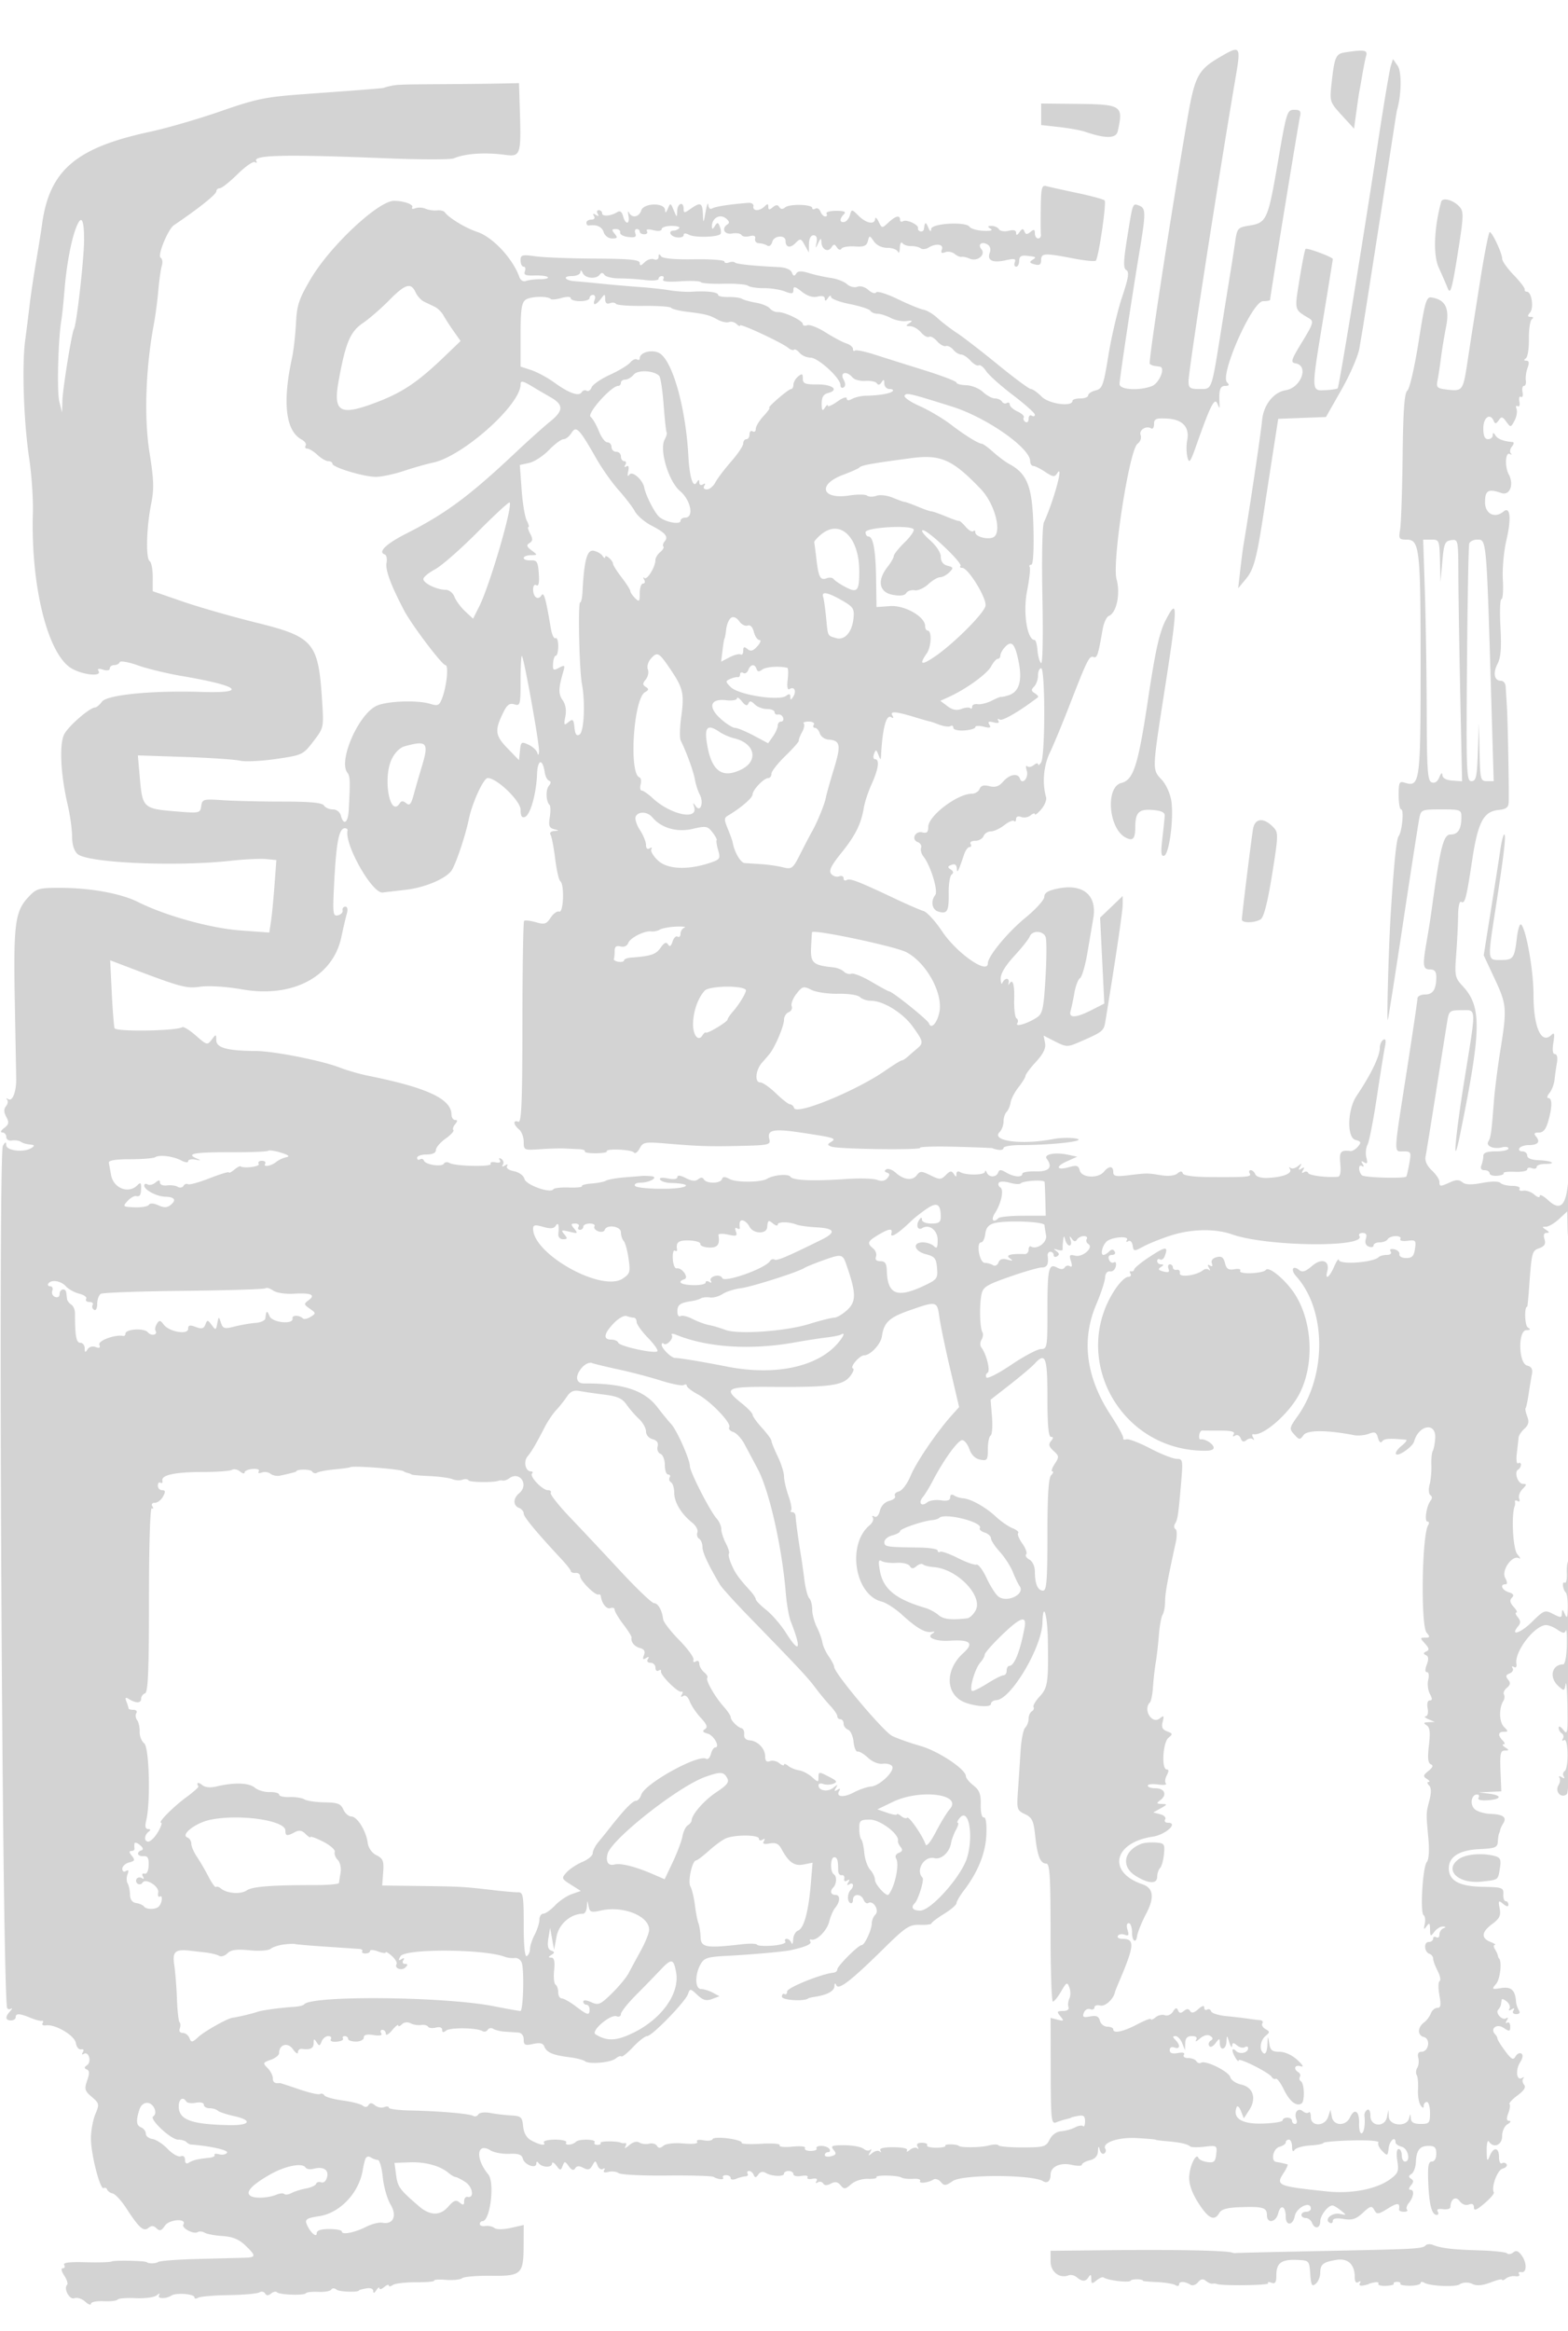 <svg xmlns="http://www.w3.org/2000/svg" width="500" height="743"><path d="M390.279 17.45c-8.476 4.821-9.202 6.154-11.889 21.843-5.463 31.898-12.252 76.179-11.754 76.676.292.292.943.587 1.447.656.504.069 1.305.181 1.778.25 1.867.271-.211 5.307-2.557 6.199-4.083 1.553-10.304 1.168-10.304-.637 0-1.643 3.909-27.608 6.465-42.937 1.913-11.475 1.9-13.146-.108-13.917-2.232-.856-2.091-1.215-3.875 9.875-1.27 7.887-1.334 10.015-.323 10.64.983.608.682 2.522-1.35 8.592-1.438 4.295-3.393 12.614-4.346 18.485-1.576 9.72-1.943 10.729-4.097 11.269-1.301.327-2.366 1.036-2.366 1.575 0 .54-1.125.981-2.5.981s-2.502.338-2.504.75c-.013 2.033-7.479 1.04-9.826-1.308-1.344-1.343-2.892-2.442-3.442-2.442-.55 0-5.269-3.487-10.488-7.75-5.218-4.262-11.12-8.817-13.114-10.122-1.994-1.305-4.762-3.429-6.152-4.722-1.389-1.293-3.414-2.506-4.5-2.697-1.085-.191-4.798-1.717-8.249-3.392-3.452-1.674-6.534-2.626-6.85-2.115-.315.51-1.412.169-2.437-.758-1.074-.972-2.576-1.413-3.545-1.041-.931.357-2.417-.019-3.327-.843-.905-.819-3.202-1.705-5.105-1.969-1.904-.263-5.013-.949-6.91-1.522-2.572-.778-3.639-.736-4.196.166-.549.887-.908.792-1.349-.359-.377-.981-1.987-1.634-4.304-1.745-8.058-.385-13.343-.939-13.858-1.453-.297-.297-1.171-.298-1.942-.002-.771.296-1.402.152-1.402-.319s-4.387-.791-9.75-.711c-6.38.095-10.004-.251-10.485-1-.515-.804-.739-.741-.75.211-.009.781-.639 1.117-1.486.792-.809-.31-2.159.124-3 .965-1.163 1.163-1.529 1.212-1.53.207 0-1.03-3.142-1.336-14.25-1.39-7.837-.038-16.386-.367-18.999-.731-4.291-.598-4.75-.47-4.75 1.319 0 1.09.436 1.981.969 1.981.532 0 .714.663.403 1.473-.439 1.143.242 1.443 3.036 1.338 1.98-.074 3.899.163 4.263.527.364.364-.726.662-2.423.662-1.696 0-3.737.25-4.535.557-.848.325-1.719-.194-2.098-1.25-2.139-5.972-8.562-12.813-13.543-14.427-3.532-1.145-8.999-4.456-10.184-6.168-.337-.486-1.462-.776-2.5-.645-1.039.132-2.675-.102-3.638-.52-.963-.419-2.448-.493-3.302-.165-.854.327-1.309.201-1.011-.28.563-.912-2.615-2.065-5.757-2.088-5.004-.038-20.406 14.378-26.596 24.894-3.782 6.424-4.406 8.308-4.704 14.186-.189 3.729-.766 8.72-1.282 11.093-3.074 14.121-2.002 23.188 3.06 25.898 1.044.558 1.634 1.443 1.311 1.965-.323.523-.092.95.514.95.605 0 2.067.9 3.247 2 1.181 1.1 2.737 2 3.459 2 .721 0 1.311.368 1.311.817 0 1.155 10.041 4.183 13.869 4.183 1.757 0 5.767-.853 8.913-1.895 3.145-1.042 7.293-2.222 9.218-2.621 9.533-1.976 28-18.417 28-24.927 0-1.323.62-1.212 3.788.68a342.225 342.225 0 005.683 3.33c4.268 2.402 4.283 4.277.064 7.708-2.181 1.774-7.131 6.208-11 9.854-14.779 13.926-22.393 19.579-34.891 25.902-6.5 3.289-9.253 5.933-6.969 6.694.569.19.828 1.424.576 2.743-.417 2.182 1.362 6.989 5.565 15.032 2.408 4.608 12.143 17.5 13.214 17.5 1.098 0 .437 6.641-1.05 10.554-.887 2.33-1.345 2.551-3.745 1.806-3.977-1.236-13.401-.948-16.937.517-5.806 2.404-12.532 17.555-9.517 21.435.868 1.117.923 2.672.422 11.938-.218 4.026-1.637 5.022-2.493 1.75a2.665 2.665 0 00-2.567-2c-1.124 0-2.403-.563-2.843-1.25-.57-.891-4.393-1.25-13.3-1.25-6.875 0-15.425-.197-19-.439-6.189-.417-6.516-.327-6.837 1.887-.332 2.281-.492 2.312-8.5 1.647-9.877-.82-10.25-1.172-11.057-10.454l-.64-7.36 14.767.493c8.122.271 16.117.808 17.767 1.193 1.65.385 6.842.14 11.537-.546 8.368-1.221 8.603-1.332 11.879-5.6 3.338-4.347 3.342-4.365 2.784-13.087-1.182-18.513-2.643-20.23-21.112-24.801-7.649-1.894-18.18-4.917-23.402-6.717l-9.494-3.275.013-4.47c.007-2.459-.434-4.76-.98-5.113-1.286-.831-1.032-10.737.466-18.186.97-4.823.877-7.676-.536-16.539-1.747-10.96-1.209-26.842 1.376-40.633.516-2.75 1.172-7.689 1.457-10.975.286-3.286.791-6.83 1.123-7.875.332-1.045.153-2.181-.397-2.525-1.074-.671 2.368-9.08 4.231-10.337C63.322 66.475 69 61.937 69 60.954c0-.525.495-.954 1.1-.954.605 0 3.143-2.013 5.638-4.474 2.496-2.46 4.996-4.191 5.555-3.845.559.345.753.202.431-.319-1.223-1.978 9.198-2.206 41.477-.905 10.836.437 20.511.445 21.5.018 3.625-1.564 10.022-1.986 16.543-1.093 4.665.639 4.955-.217 4.549-13.382l-.293-9.5-6 .126c-3.3.07-10.725.155-16.5.191-15.47.094-16.318.122-18.5.596-1.1.239-2 .491-2 .561 0 .142-5.716.597-25.659 2.042-12.182.882-15.047 1.472-26.5 5.452-7.062 2.455-17.192 5.395-22.509 6.534C24.181 47.069 15.758 54.287 13.407 71.5c-.3 2.2-1.163 7.6-1.916 12-.753 4.4-1.661 10.475-2.018 13.5-.356 3.025-1.008 8.2-1.448 11.5-1.074 8.052-.466 25.951 1.276 37.551.78 5.197 1.313 13.049 1.183 17.449-.686 23.331 4.718 45.056 12.323 49.547 3.589 2.119 9.79 2.727 8.627.846-.461-.745.011-.887 1.441-.433 1.261.4 2.125.241 2.125-.393 0-.587.637-1.067 1.417-1.067.779 0 1.566-.419 1.75-.931.183-.512 2.808-.051 5.833 1.025 3.025 1.076 9.325 2.602 14 3.391 18.275 3.085 21.315 5.55 6.25 5.067-15.728-.504-30.134.907-31.744 3.109-.74 1.011-1.719 1.84-2.175 1.842-1.684.007-8.493 5.909-9.854 8.542-1.623 3.139-1.152 12.806 1.096 22.455.769 3.3 1.404 7.843 1.412 10.095.01 2.633.64 4.644 1.765 5.633 3.222 2.83 31.245 4.066 48.75 2.148 4.4-.482 9.491-.733 11.313-.558l3.313.318-.608 8.182c-.334 4.5-.843 9.7-1.131 11.556l-.524 3.373-9.182-.668c-9.514-.693-23.96-4.7-32.681-9.067C38.504 284.761 28.775 283 19.069 283c-6.766 0-7.457.204-10.038 2.966-4.236 4.536-4.77 8.631-4.315 33.113l.455 24.685c.07 4.067-1.151 7.363-2.45 6.617-.672-.386-.887-.333-.48.117.408.45.264 1.393-.319 2.096-.751.905-.725 1.905.088 3.424.946 1.769.827 2.39-.681 3.532-1.079.818-1.316 1.399-.579 1.418.688.018 1.25.667 1.25 1.444 0 .785.777 1.286 1.75 1.129.963-.155 2.2-.01 2.75.323 1.023.619 1.564.77 3.75 1.041.816.102.692.482-.359 1.096-2.47 1.444-7.881.76-7.919-1.001-.026-1.178-.251-1.125-1.053.251-1.515 2.601-.311 259.296 1.287 274.455.07.663.615.935 1.211.603.596-.331.521.004-.167.744C1.576 642.857 1.673 644 3.5 644c.825 0 1.5-.45 1.5-1 0-1.305 1.233-1.263 4.685.161 1.548.639 3.186 1.078 3.639.976.454-.103.564.235.246.75-.319.516.169.827 1.085.693 2.982-.437 9.178 3.235 9.548 5.659.189 1.244.93 2.137 1.645 1.986.774-.163 1.006.203.572.905-.431.697-.3.914.321.53 1.543-.953 2.553 2.52 1.043 3.586-.953.673-.981 1.031-.107 1.389.872.358.902 1.273.117 3.527-.943 2.704-.778 3.288 1.474 5.223 2.404 2.066 2.462 2.351 1.133 5.511-.77 1.834-1.401 5.314-1.401 7.734 0 5.081 2.941 16.524 4.069 15.828.418-.259.911-.051 1.096.461.184.512.995 1.077 1.802 1.256.807.179 2.748 2.298 4.314 4.71 4.079 6.284 5.502 7.54 7.071 6.238.933-.775 1.651-.733 2.567.151 1.01.974 1.566.793 2.703-.88 1.385-2.038 7.093-2.361 5.838-.33-.677 1.096 3.294 3.206 4.561 2.423.538-.333 1.542-.253 2.229.177.688.43 3.255.911 5.705 1.068 3.214.207 5.234 1.033 7.25 2.965 3.562 3.412 3.511 3.855-.455 3.963-1.787.049-8.425.221-14.75.382-6.325.162-11.95.583-12.5.937-.891.574-3.084.612-3.75.066-.557-.456-10.314-.639-11.146-.209-.493.255-4.251.365-8.351.245-5.081-.148-7.245.123-6.795.851.363.587.173 1.068-.422 1.068-.649 0-.471.933.444 2.33.84 1.281 1.259 2.597.932 2.924-1.233 1.233.75 4.898 2.323 4.294.855-.328 2.389.159 3.41 1.083 1.02.923 1.855 1.229 1.855.679s1.816-.914 4.036-.808c2.219.105 4.233-.128 4.474-.519.242-.39 2.813-.593 5.715-.451 2.901.143 5.924-.256 6.717-.886.907-.721 1.203-.746.796-.067-.712 1.192 2.088 1.265 3.967.103 1.547-.956 7.295-.491 7.295.59 0 .465.521.524 1.158.13.637-.393 5.024-.772 9.75-.842 4.726-.07 9.123-.456 9.773-.86.649-.403 1.477-.253 1.839.332.457.739 1.042.747 1.911.025.689-.572 1.538-.754 1.887-.405.835.835 8.715 1.104 9.203.314.208-.337 1.99-.532 3.959-.434 1.97.098 3.832-.228 4.14-.725.33-.535 1.032-.525 1.719.024.918.734 7.161.903 7.161.194 0-.096 1.013-.362 2.25-.593 1.348-.251 2.256.079 2.265.824.01.821.345.734.985-.256.533-.825.976-1.107.985-.628.008.48.69.313 1.515-.372s1.5-.91 1.5-.5c0 .41.562.339 1.25-.157.687-.496 4.019-.889 7.403-.873 3.385.017 5.998-.224 5.807-.534-.192-.31 1.488-.418 3.733-.241 2.244.178 4.581-.062 5.194-.532.612-.47 4.713-.812 9.113-.759 9.762.117 10.425-.488 10.468-9.548l.032-6.643-4.111.923c-2.446.55-4.573.559-5.25.022-.627-.495-1.926-.774-2.889-.618-.963.156-1.75-.127-1.75-.628 0-.502.379-.912.842-.912 2.468 0 3.997-12.328 1.851-14.921-4.184-5.056-3.707-10.34.692-7.66 1.163.709 3.866 1.209 6.005 1.112 2.941-.133 4.001.246 4.343 1.554.514 1.969 4.259 3.342 4.282 1.571.01-.734.284-.791.75-.156 1.034 1.407 4.228 1.511 4.267.139.017-.626.639-.338 1.382.64 1.249 1.647 1.398 1.655 1.995.097.596-1.552.748-1.543 1.966.122.92 1.258 1.536 1.455 2.033.651.501-.81 1.276-.853 2.599-.145 1.459.78 2.11.611 2.872-.747.937-1.668 1.021-1.669 1.659-.013.369.96 1.144 1.453 1.721 1.096.58-.359.757-.174.394.412-.412.667.089.867 1.351.537 1.104-.289 2.567-.112 3.251.392.685.504 7.545.851 15.245.769 7.7-.081 14.45.109 15 .423 1.57.896 3.558 1.03 3.049.206-.254-.41.194-.746.995-.746.801 0 1.456.423 1.456.941 0 .517.787.613 1.75.214s2.293-.748 2.956-.774c.663-.026.974-.422.691-.881-.283-.458-.076-.833.461-.833.536 0 1.204.562 1.483 1.25.392.967.725.938 1.471-.128.605-.864 1.472-1.062 2.326-.53 1.825 1.138 5.862 1.312 5.862.254 0-.465.675-.846 1.5-.846s1.5.459 1.5 1.02c0 .56 1.134.813 2.52.562 1.387-.251 2.275-.059 1.974.428-.301.487.377.707 1.506.49 1.311-.252 1.807.003 1.372.707-.395.639-.225.82.404.431.597-.369 1.369-.212 1.716.348.417.676 1.248.689 2.464.038 1.34-.718 2.172-.575 3.089.53 1.112 1.34 1.495 1.303 3.355-.325 1.195-1.047 3.476-1.788 5.294-1.72 1.756.064 3.018-.166 2.804-.512-.484-.783 6.633-.684 8.002.111.55.32 2.221.497 3.712.393 1.492-.103 2.477.193 2.189.658-.594.963 2.513.649 4.236-.427.625-.39 1.688-.045 2.362.767 1.074 1.294 1.553 1.254 3.863-.318 3.12-2.124 25.329-2.07 28.749.07 1.344.841 2.389-.058 2.389-2.057 0-2.538 3.035-3.976 6.665-3.157 1.834.414 3.335.399 3.335-.034 0-.432 1.125-1.069 2.5-1.414 1.676-.42 2.538-1.363 2.616-2.858.089-1.712.223-1.821.576-.469.253.969.883 1.501 1.4 1.181.517-.32.694-.98.392-1.468-1.225-1.983 4.032-3.801 10.016-3.463 3.3.187 6 .422 6 .522 0 .1 1.575.312 3.5.471 4.218.348 6.748.909 7.503 1.665.308.308 2.381.35 4.605.093 3.947-.456 4.037-.398 3.718 2.385-.275 2.403-.72 2.798-2.826 2.507-1.375-.19-2.661-.784-2.857-1.321-.683-1.867-2.858 2.691-2.942 6.166-.055 2.302.958 5.126 2.962 8.25 3.184 4.965 5.112 5.868 6.653 3.114.663-1.185 2.537-1.689 6.8-1.83 7.167-.236 8.384.138 8.384 2.573 0 2.784 2.858 2.306 3.588-.6.771-3.074 2.412-2.302 2.412 1.135 0 2.936 2.297 2.755 2.866-.225.544-2.855 5.134-5.015 5.134-2.417 0 .55-.675 1-1.5 1s-1.5.45-1.5 1 .627 1 1.393 1 1.652.675 1.969 1.5c.824 2.148 2.638 1.853 2.638-.429 0-1.894 2.431-5.071 3.88-5.071.406 0 1.611.708 2.679 1.574 1.895 1.538 1.889 1.563-.272 1.103-2.454-.522-5.106 1.699-3.336 2.793.577.356 1.049.113 1.049-.542 0-.797 1.134-1.006 3.433-.633 2.752.447 3.974.057 6.157-1.966 2.414-2.237 2.826-2.338 3.637-.888.829 1.482 1.235 1.437 4.344-.485 3.119-1.927 3.888-1.864 3.547.294-.065.412.632.75 1.549.75.916 0 1.37-.296 1.008-.658-.362-.362-.119-1.307.54-2.101 1.565-1.886 1.884-4.241.574-4.241-.647 0-.596-.528.137-1.411.884-1.065.888-1.586.016-2.125-.854-.528-.822-.92.123-1.504.704-.435 1.339-2.08 1.413-3.657.185-3.953 1.224-5.303 4.081-5.303 1.937 0 2.441.516 2.441 2.5 0 1.49-.572 2.5-1.417 2.5-1.11 0-1.356 1.462-1.139 6.75.292 7.088 1.132 10.25 2.722 10.25.524 0 .651-.487.284-1.081-.424-.686.19-.961 1.68-.75 1.291.182 2.36-.119 2.374-.669.068-2.589 1.682-3.628 2.947-1.897.755 1.031 1.919 1.469 2.904 1.091 1.095-.42 1.645-.108 1.645.936 0 1.168.854.841 3.351-1.282 1.843-1.566 3.195-3.139 3.004-3.495-.899-1.681 1.11-7.162 2.785-7.6 1.011-.264 1.586-.887 1.28-1.383-.307-.496-.977-.644-1.489-.327-.512.316-.931-.577-.931-1.984 0-3.161-1.749-3.343-2.969-.309-.768 1.912-.911 1.649-.952-1.75-.027-2.2.282-3.506.686-2.901 1.521 2.274 4.235 1.174 4.235-1.716 0-1.596.747-3.218 1.75-3.803.962-.561 1.199-1.033.525-1.05-.879-.021-.967-.709-.314-2.427.501-1.319.68-2.629.397-2.912-.284-.283.861-1.532 2.543-2.776 2.127-1.573 2.762-2.616 2.087-3.43-.534-.643-.637-1.537-.229-1.987.407-.45.213-.516-.433-.146-1.748 1.001-2.151-2.507-.576-5.009.857-1.361.992-2.384.366-2.771-.546-.338-1.38.078-1.854.924-.708 1.265-1.293.958-3.297-1.729-1.341-1.797-2.444-3.567-2.451-3.934-.008-.366-.32-.973-.695-1.347-1.782-1.782.391-3.578 2.587-2.139 1.945 1.274 2.165 1.234 2.165-.391 0-.995-.423-1.548-.94-1.228-.545.337-.601.032-.131-.728.504-.815.416-1.066-.232-.666-1.27.785-3.548-1.72-2.509-2.759.407-.408.797-1.154.866-1.658.069-.505.181-1.197.25-1.539.069-.343.795-.067 1.614.613.819.68 1.199 1.704.845 2.277-.4.648-.149.736.666.232.866-.535 1.068-.418.595.345-.427.691-.063 1.155.905 1.155 1.051 0 1.34-.438.824-1.25-.436-.687-.839-1.925-.895-2.75-.247-3.644-1.532-4.809-4.742-4.303-3.007.474-3.092.402-1.595-1.348 1.288-1.506 1.92-7.112.913-8.099-.14-.138-.318-.587-.395-1-.077-.413-.498-1.312-.934-2-.437-.687-.43-1.279.015-1.313.445-.035-.203-.471-1.441-.968-3.042-1.223-2.83-3.164.623-5.717 2.32-1.715 2.771-2.667 2.339-4.938-.48-2.53-.366-2.675 1.127-1.442 1.08.893 1.661.98 1.661.25 0-.617-.391-1.122-.87-1.122-.478 0-.816-1.002-.75-2.226.112-2.083-.317-2.235-6.64-2.354-7.43-.14-10.74-1.965-10.74-5.92 0-3.672 3.396-5.792 9.756-6.089 5.01-.233 5.76-.533 5.869-2.339.069-1.14.238-2.297.375-2.572.137-.275.313-.837.39-1.25.077-.413.498-1.312.934-2 1.258-1.981.05-2.912-3.973-3.063-2.053-.077-4.384-.791-5.179-1.586-1.538-1.538-.968-4.601.856-4.601.599 0 .802.467.449 1.037-.406.657.672.948 2.941.795 4.47-.301 4.67-1.57.332-2.109l-3.25-.403 3.62-.16 3.619-.16-.262-6.5c-.22-5.462.001-6.502 1.381-6.515 1.425-.014 1.444-.143.142-.985-.825-.533-1.073-.976-.55-.985.522-.008.41-.555-.25-1.215-1.654-1.654-1.502-2.8.371-2.8 1.423 0 1.424-.148.015-1.557-1.54-1.54-1.653-5.907-.213-8.238.41-.663.498-1.604.197-2.092-.301-.487.128-1.447.953-2.132 1.135-.942 1.227-1.578.377-2.602-.859-1.035-.745-1.501.482-1.972.883-.339 1.315-1.089.958-1.666-.36-.582-.174-.756.418-.391.629.389.951-.061.786-1.095-.616-3.859 5.878-12.251 9.483-12.254.841 0 2.491.673 3.668 1.498 1.644 1.151 2.247 1.209 2.603.25.255-.687.405 1.451.333 4.751-.072 3.3-.581 6.007-1.131 6.015-3.674.057-4.614 4.167-1.58 6.912 1.838 1.664 1.936 1.639 2.321-.595.221-1.282.478 1.91.57 7.095.151 8.453.018 9.228-1.289 7.5-.802-1.06-1.473-1.391-1.49-.736-.018.655.425 1.474.984 1.819.559.346.715 1.117.346 1.714-.37.598-.212.801.353.452.642-.396 1.066 1.211 1.136 4.298.061 2.712-.338 5.209-.886 5.548-.549.339-.696 1.105-.327 1.702.429.693.198.793-.638.276-.767-.474-1.065-.415-.72.143.323.524.193 1.591-.289 2.371-1.279 2.071.837 4.374 2.642 2.876 1.517-1.26 2.111-75.468.596-74.531-.424.262-.696 2.086-.603 4.054.092 1.968-.196 3.353-.641 3.078-.962-.595-.684 2.143.319 3.147.383.382.664 2.533.626 4.779-.055 3.197-.257 3.649-.93 2.083-.7-1.63-.872-1.687-.93-.309-.063 1.52-.346 1.547-2.805.272-2.622-1.361-2.902-1.255-6.81 2.582-3.661 3.592-7.08 4.618-4.324 1.297.824-.993.79-1.732-.131-2.842-.685-.825-.895-1.5-.467-1.5.427 0 .038-.816-.864-1.814-1.182-1.306-1.337-2.118-.555-2.9.783-.783.499-1.274-1.013-1.754-2.151-.683-2.929-2.532-1.066-2.532.686 0 .658-.706-.085-2.094-1.269-2.371 2.35-7.419 4.445-6.203.608.352.363-.224-.544-1.281-1.413-1.647-1.994-12.573-.82-15.422.113-.275.141-.871.063-1.324-.079-.454.312-.543.87-.198.575.355.777.01.467-.797-.3-.783.187-2.156 1.083-3.052 1.346-1.346 1.376-1.629.174-1.629-1.664 0-2.962-3.712-1.594-4.558.498-.308.906-1.01.906-1.56s-.401-.752-.89-.45c-.49.303-.683-1.133-.43-3.191.253-2.057.503-4.302.557-4.987.053-.685.893-1.967 1.867-2.848 1.326-1.2 1.552-2.181.898-3.902-.481-1.264-.716-2.457-.523-2.651.193-.194.622-2.171.953-4.393.331-2.222.802-5.081 1.047-6.353.324-1.68-.092-2.454-1.516-2.827-2.769-.724-2.968-11.271-.213-11.295 1.31-.012 1.422-.224.445-.843-1.001-.635-1.18-6.642-.199-6.642.089 0 .357-2.7.597-6 .837-11.527.9-11.768 3.273-12.646 1.697-.628 2.112-1.349 1.636-2.847-.417-1.313-.181-2.012.681-2.022.968-.012.919-.273-.183-.985-1.331-.86-1.33-.971.01-.985.831-.008 2.685-1.104 4.121-2.436l2.611-2.421.115 5.073c.062 2.79.345 5.305.628 5.588.283.283.422-6.873.309-15.902-.116-9.264-.35-12.657-.537-7.788-.416 10.837-2.251 13.459-6.599 9.43-1.462-1.355-2.658-1.965-2.658-1.356 0 .648-.725.473-1.75-.423-.963-.842-2.54-1.401-3.505-1.243-.965.158-1.501-.123-1.191-.625.31-.502-.723-.912-2.295-.912s-3.287-.418-3.809-.929c-.584-.571-2.837-.572-5.85-.002-3.452.653-5.308.588-6.28-.218-1.036-.86-2.006-.86-3.897.002-3.181 1.45-3.423 1.437-3.423-.179 0-.729-1.09-2.35-2.423-3.602-1.55-1.456-2.27-3.05-1.998-4.424.234-1.181 1.775-10.698 3.425-21.148 1.649-10.45 3.243-20.462 3.543-22.25.506-3.027.815-3.25 4.498-3.25 4.831 0 4.763-1.563.955 22-3.078 19.047-3.955 30.116-1.387 17.5 6.809-33.442 6.928-40.581.789-47.196-2.454-2.644-2.57-3.231-2.041-10.304.308-4.125.578-9.664.6-12.309.022-2.693.447-4.557.967-4.235 1.207.746 1.629-.854 3.543-13.456 1.817-11.963 3.606-15.339 8.378-15.813 2.446-.244 3.17-.803 3.236-2.5.142-3.633-.28-25.872-.582-30.687l-.393-6.25c-.06-.963-.737-1.75-1.503-1.75-2.13 0-2.604-2.452-1.051-5.445 1.017-1.961 1.263-5.12.905-11.624-.27-4.912-.129-8.931.314-8.931.444 0 .645-2.813.448-6.25-.198-3.437.306-9.058 1.118-12.49 1.654-6.99 1.258-11.002-.908-9.204-2.816 2.337-5.936.72-5.895-3.056.04-3.713 1.077-4.279 5.2-2.84 2.704.944 4.126-2.677 2.352-5.992-1.331-2.486-1.056-7.245.372-6.436.571.324.704.22.297-.23-.408-.45-.24-1.422.372-2.16.613-.738.721-1.376.241-1.419-2.96-.259-4.776-.954-5.507-2.107-.633-.999-.838-1.015-.85-.066-.008.688-.69 1.25-1.515 1.25-1.048 0-1.5-1.056-1.5-3.5 0-3.494 2.227-4.994 3.341-2.25.381.941.763.88 1.543-.245.898-1.295 1.226-1.237 2.445.43 1.374 1.88 1.436 1.872 2.616-.333.665-1.242.955-2.921.643-3.732-.311-.811-.144-1.213.371-.895.515.318.758-.346.541-1.475-.217-1.129.008-1.804.5-1.5.492.304.72-.359.505-1.473-.215-1.115-.006-2.027.464-2.027.47 0 .731-.787.581-1.75-.151-.962.103-2.763.563-4 .582-1.563.463-2.255-.388-2.265-.817-.011-.872-.26-.166-.75.582-.404 1.024-3.21.98-6.235-.043-3.025.38-5.831.941-6.235.628-.452.492-.74-.352-.75-1.065-.012-1.112-.33-.207-1.419 1.256-1.514.463-6.596-1.029-6.596-.491 0-.804-.338-.696-.75.108-.412-1.467-2.47-3.5-4.571-2.033-2.102-3.696-4.449-3.696-5.216 0-1.73-3.154-8.463-3.964-8.463-.327 0-1.681 6.862-3.01 15.25L469.373 106c-.131.825-.784 5.1-1.452 9.5-1.371 9.031-1.541 9.26-6.462 8.685-3.249-.379-3.52-.652-3.044-3.051.287-1.449.777-4.659 1.088-7.134.31-2.475 1.043-6.919 1.628-9.875 1.152-5.828-.187-8.56-4.56-9.299-1.748-.295-2.144 1.032-4.219 14.165-1.262 7.983-2.866 14.944-3.571 15.5-.95.748-1.342 6.178-1.518 21.009-.131 11-.488 21.463-.795 23.25-.51 2.968-.336 3.25 2.011 3.25 4.213 0 4.521 2.721 4.521 39.994 0 37.46-.213 39.025-5.105 37.473-1.671-.531-1.895-.062-1.895 3.966 0 2.512.36 4.567.799 4.567.951 0 .294 7.064-.791 8.5-.715.946-1.466 8.185-2.491 24-.704 10.861-1.4 36.177-.949 34.5.223-.825 2.444-15 4.937-31.5 2.493-16.5 4.784-31.238 5.093-32.75.542-2.656.78-2.75 6.981-2.75 6.124 0 6.421.112 6.421 2.418 0 3.88-1.055 5.582-3.461 5.582-2.287 0-3.278 3.988-6.088 24.5-.302 2.2-.976 6.445-1.5 9.434-1.382 7.893-1.246 9.066 1.049 9.066 1.449 0 2 .667 2 2.418 0 3.935-1.064 5.582-3.607 5.582-1.316 0-2.394.563-2.396 1.25-.001.688-1.576 11.326-3.5 23.641-4.181 26.767-4.118 25.109-.952 25.109 2.395 0 2.506.222 1.869 3.75-.372 2.063-.799 3.975-.95 4.25-.406.744-13.41.388-14.186-.389-1.139-1.139-1.169-3.662-.036-2.961.675.417.77.178.258-.65-.57-.922-.421-1.069.503-.498.99.612 1.163.242.706-1.507-.334-1.275-.172-3.13.36-4.123.531-.993 1.864-7.782 2.963-15.088 1.099-7.306 2.264-14.578 2.59-16.159.405-1.966.242-2.659-.515-2.191-.609.376-1.107 1.503-1.107 2.503 0 2.692-2.841 8.577-7.436 15.403-2.904 4.314-3.122 13.281-.34 14.008 1.783.467 1.907.79.807 2.115-.714.86-1.8 1.504-2.414 1.432-3.149-.372-3.603.206-3.223 4.105.246 2.525-.032 4.036-.752 4.097-3.586.304-9.189-.399-9.477-1.189-.185-.506-.817-.623-1.405-.26-.677.419-.772.181-.26-.648.569-.921.421-1.069-.5-.5-.945.584-1.074.418-.463-.595.694-1.151.57-1.181-.687-.164-.844.683-1.902.908-2.352.5-.45-.407-.515-.211-.144.437.788 1.375-2.307 2.573-7.209 2.791-1.96.087-3.563-.395-3.857-1.16-.276-.72-.93-1.309-1.454-1.309-.524 0-.674.45-.334 1 .703 1.138-.661 1.269-12.475 1.2-5.31-.031-8.614-.467-8.847-1.167-.271-.813-.75-.803-1.761.036-.835.693-2.891.91-5.153.543-4.444-.72-4.417-.72-10.514.016-3.927.474-4.75.296-4.75-1.027 0-2.012-1.375-2.058-3-.101-1.846 2.224-7.07 1.949-7.685-.404-.411-1.571-.994-1.762-3.331-1.091-4.079 1.169-4.6-.109-.751-1.843l3.267-1.471-3-.632c-4.075-.859-7.779-.135-6.711 1.312 2.004 2.715.753 4.13-3.543 4.007-2.335-.066-4.246.271-4.246.75 0 1.266-2.695 1.068-5.144-.378-1.694-1-2.208-1-2.57 0-.585 1.616-2.972 1.616-3.624 0-.277-.687-.539-.8-.582-.25-.088 1.122-6.148 1.194-7.928.094-.644-.398-1.159-.134-1.167.597-.013 1.067-.171 1.064-.855-.015-.676-1.067-1.166-.997-2.521.358-1.546 1.546-1.939 1.554-4.895.104-2.886-1.417-3.332-1.421-4.372-.043-1.397 1.852-4.16 1.52-6.743-.81-1.046-.944-2.374-1.424-2.951-1.067-.691.427-.625.79.193 1.062.926.309.958.758.123 1.763-.745.898-1.844 1.08-3.291.543-1.195-.443-5.548-.571-9.673-.284-10.664.742-17.206.482-17.945-.714-.628-1.015-5.429-.593-7.448.655-1.895 1.171-9.782 1.234-11.911.095-1.563-.837-2.198-.832-2.482.019-.477 1.433-4.872 1.506-5.744.094-.437-.707-1.043-.72-1.862-.041-.829.689-2.067.565-3.911-.392-1.7-.882-2.697-1.005-2.697-.334 0 .655-1.176.831-3.05.456-1.891-.378-2.818-.236-2.441.375.335.542 1.82 1.017 3.3 1.055 7.631.2 5.914 1.796-2 1.86-4.796.039-8.968-.378-9.309-.93-.343-.555.409-1.007 1.691-1.015 3.165-.021 6.141-1.899 3.309-2.088-1.1-.074-2.248-.11-2.551-.082-.302.029-2.814.234-5.581.455-2.767.222-5.508.699-6.091 1.059-.583.36-2.64.771-4.571.913-1.931.142-3.347.524-3.147.85.2.326-1.668.521-4.152.433-2.483-.087-4.713.161-4.955.553-.886 1.433-8.712-1.356-9.216-3.285-.286-1.093-1.703-2.136-3.35-2.466-1.611-.322-2.576-1.02-2.215-1.603.395-.64.14-.725-.671-.224-.836.517-1.067.417-.638-.276.369-.597.144-1.411-.5-1.809-.712-.44-.904-.292-.49.378.435.704-.061.959-1.372.707-1.129-.217-1.812-.004-1.516.474.639 1.035-11.46.783-13.165-.274-.649-.403-1.444-.306-1.766.215-.71 1.148-5.918.349-6.388-.98-.185-.521-.747-.693-1.25-.382-.503.311-.915.088-.915-.494s1.35-1.059 3-1.059c1.937 0 3-.508 3-1.432 0-.787 1.376-2.412 3.058-3.609 1.681-1.197 2.81-2.424 2.508-2.726-.302-.302-.047-1.153.565-1.891.819-.987.817-1.342-.009-1.342-.617 0-1.136-.788-1.154-1.75-.09-4.984-7.771-8.562-26.468-12.33-2.75-.555-6.8-1.713-9-2.576-5.789-2.268-21.181-5.314-27-5.342-8.934-.043-12.496-1.005-12.532-3.383-.031-2.051-.077-2.059-1.461-.231-1.375 1.816-1.566 1.767-5.028-1.272-1.979-1.738-3.931-2.955-4.337-2.703-1.977 1.221-21.231 1.51-21.613.324-.219-.68-.623-5.827-.899-11.437l-.5-10.201 2.685 1.024c20.124 7.678 21.391 8.036 26.094 7.389 2.764-.38 8.278-.023 13.362.864 16.004 2.794 28.894-4.005 31.567-16.65.608-2.875 1.395-6.238 1.75-7.476.394-1.375.211-2.25-.471-2.25-.615 0-1.004.536-.867 1.191.138.654-.54 1.363-1.506 1.574-1.625.355-1.709-.5-1.124-11.44.645-12.046 1.525-16.325 3.355-16.325.564 0 .947.337.851.75-1.035 4.451 7.897 20.175 11.211 19.736a737.18 737.18 0 017.287-.857c5.899-.672 12.324-3.295 14.502-5.92 1.293-1.557 4.538-11.07 5.701-16.709 1.067-5.173 4.677-13 5.996-13 2.918 0 10.477 7.289 10.477 10.102 0 2.008.405 2.68 1.388 2.303 1.724-.662 3.621-7.36 3.863-13.638.185-4.802 1.767-5.143 2.464-.531.189 1.245.799 2.42 1.356 2.611.672.231.658.775-.043 1.619-1.062 1.28-.941 4.955.202 6.098.338.338.373 2.106.077 3.93-.432 2.663-.171 3.409 1.328 3.794 1.739.448 1.743.488.056.596-1.021.065-1.519.585-1.144 1.193.366.592 1.032 4.031 1.48 7.642.448 3.611 1.188 6.839 1.644 7.173 1.351.991 1.022 10.204-.346 9.679-.646-.247-1.874.619-2.73 1.925-1.362 2.078-1.958 2.26-4.76 1.457-1.761-.505-3.432-.69-3.712-.41-.279.28-.523 14.907-.541 32.504-.026 25.505-.291 31.895-1.307 31.505-1.753-.673-1.606.929.225 2.448.825.685 1.5 2.468 1.5 3.962 0 2.658.115 2.709 5.25 2.353 2.887-.201 6.375-.306 7.75-.235 1.375.072 3.483.173 4.685.225 1.202.052 2.015.371 1.806.709-.209.338 1.363.602 3.492.587 2.129-.016 3.711-.287 3.516-.603-.599-.969 7.957-.611 8.644.362.353.5 1.171-.078 1.818-1.286 1.114-2.083 1.6-2.161 9.357-1.502 9.775.83 13.582.931 24.338.645 7.449-.198 8.114-.381 7.663-2.104-.78-2.984 1.254-3.413 10.008-2.108 10.769 1.604 11.538 1.843 9.673 2.995-1.241.767-1.226.976.109 1.488 2.13.818 28.798 1.169 28.305.372-.217-.351 4.888-.5 11.345-.329 6.458.17 11.741.38 11.741.466 0 .086.788.307 1.75.491s1.75-.075 1.75-.576c0-.502 2.407-.912 5.349-.912 10.212 0 21.52-1.298 17.922-2.058-1.777-.374-5.152-.309-7.5.145-9.972 1.929-19.879.621-17.013-2.245.683-.683 1.242-2.187 1.242-3.342 0-1.155.437-2.537.971-3.071.535-.535 1.112-1.892 1.284-3.018.172-1.125 1.31-3.313 2.529-4.863 1.219-1.55 2.216-3.182 2.216-3.627 0-.445 1.505-2.452 3.343-4.459 2.373-2.59 3.213-4.333 2.894-6.002l-.45-2.353 3.7 1.886c3.448 1.758 3.947 1.779 7.356.308 7.796-3.364 8.126-3.621 8.632-6.712 3.359-20.52 5.525-35.149 5.525-37.318v-2.663l-3.604 3.446-3.604 3.446.671 13.695.672 13.695-4.028 2.055c-5.033 2.568-7.424 2.676-6.728.305.283-.963.828-3.55 1.212-5.75s1.195-4.321 1.803-4.714c.608-.392 1.663-3.992 2.344-8 .68-4.007 1.53-8.999 1.889-11.092 1.26-7.359-3.277-11.129-11.377-9.455-3.05.631-4.25 1.374-4.25 2.632 0 .965-2.724 3.976-6.052 6.692C321.343 297.135 315 304.826 315 307.05c0 3.724-9.955-3.242-14.605-10.221-2.142-3.214-4.795-6.11-5.895-6.436-1.1-.326-5.15-2.081-9-3.901-11.856-5.604-14.486-6.619-15.511-5.985-.544.336-.989.086-.989-.555s-.642-.92-1.427-.618c-.785.301-1.92-.047-2.523-.774-.836-1.007-.071-2.592 3.234-6.69 4.518-5.604 6.319-9.237 7.185-14.492.283-1.718 1.408-5.093 2.501-7.5 2.164-4.77 2.583-7.878 1.061-7.878-.532 0-.679-.755-.325-1.677.576-1.5.723-1.474 1.399.25.732 1.869.758 1.867.862-.073.454-8.389 1.647-12.857 3.18-11.909.723.446.892.281.448-.436-.955-1.546.881-1.444 6.905.383 2.75.834 5 1.473 5 1.419 0-.054 1.275.387 2.834.98 1.559.592 3.246.823 3.75.511.504-.311.916-.075.916.524 0 .625 1.496.99 3.5.855 1.925-.13 3.5-.602 3.5-1.05 0-.449 1.192-.516 2.649-.15 2.03.509 2.461.36 1.844-.639-.598-.967-.249-1.157 1.352-.739 1.379.361 1.921.182 1.502-.497-.376-.608-.183-.769.453-.376.864.534 6.56-2.799 12.171-7.122.259-.199-.187-.77-.992-1.267-1.164-.72-1.209-1.157-.221-2.145.683-.683 1.242-2.277 1.242-3.542 0-1.265.45-2.3 1-2.3 1.31 0 1.31 27.973 0 30-.533.825-.976 1.107-.985.628-.008-.48-.619-.372-1.357.241-.738.612-1.694.78-2.124.372-.43-.407-.483.234-.118 1.425.689 2.243-1.459 4.705-2.19 2.511-.618-1.854-3.317-1.378-5.327.939-1.357 1.565-2.501 1.95-4.389 1.476-1.801-.452-2.726-.191-3.139.883-.322.839-1.423 1.525-2.448 1.525-4.635 0-13.923 7.058-13.923 10.581 0 1.684-.457 2.112-1.862 1.745-2.288-.598-3.665 2.258-1.492 3.092.836.321 1.317 1.145 1.068 1.833-.249.687.087 1.924.747 2.749 2.276 2.845 4.78 11.002 3.771 12.283-1.531 1.942-1.057 4.638.926 5.267 2.879.914 3.445-.052 3.358-5.734-.045-2.924.384-5.653.951-6.066.68-.494.578-1.044-.301-1.611-1.075-.694-1.027-.978.25-1.468 1.052-.404 1.618-.031 1.684 1.11.104 1.803.42 1.199 2.368-4.531.421-1.238 1.189-2.25 1.708-2.25.518 0 .664-.45.324-1s.323-1 1.472-1c1.15 0 2.35-.675 2.666-1.5.317-.825 1.367-1.5 2.334-1.5.967 0 2.884-.885 4.259-1.967 1.376-1.082 2.786-1.682 3.135-1.334.349.349.634.061.634-.639 0-.766.649-1.025 1.627-.65.894.344 2.244.112 3-.515.755-.627 1.373-.791 1.373-.364 0 .426.906-.27 2.014-1.547 1.107-1.277 1.807-3.033 1.555-3.903-1.278-4.404-.813-9.949 1.183-14.11 1.18-2.459 3.962-9.155 6.183-14.88 5.736-14.784 6.42-16.169 7.747-15.659 1.154.442 1.505-.613 2.91-8.762.363-2.106 1.257-4.059 1.986-4.338 2.459-.944 3.756-7.067 2.471-11.668-1.509-5.401 4.042-41.279 6.685-43.211.882-.646 1.324-1.859.992-2.726-.629-1.637 1.747-3.17 3.364-2.171.501.309.91-.318.91-1.393 0-1.658.627-1.923 4.128-1.744 4.965.253 7.261 2.724 6.44 6.929-.307 1.566-.273 3.979.074 5.361.548 2.184.924 1.68 2.872-3.848 4.425-12.557 5.798-15.282 6.666-13.226.739 1.75.781 1.742.688-.135-.211-4.281.195-5.5 1.832-5.5 1.25 0 1.405-.295.585-1.115-2.389-2.389 8.011-25.862 11.465-25.876 1.238-.005 2.25-.198 2.25-.429 0-.9 9.023-56.21 9.515-58.33.428-1.843.098-2.25-1.824-2.25-2.253 0-2.459.658-5.181 16.531-3.179 18.534-3.597 19.473-9.082 20.364-3.737.608-3.936.832-4.558 5.12-.357 2.467-.907 6.06-1.221 7.985a16546.6 16546.6 0 00-3.141 19.5c-3.292 20.495-2.931 19.5-7.075 19.5-3.012 0-3.433-.312-3.433-2.546 0-3.296 9.467-64.294 15.141-97.554 1.506-8.828 1.205-9.332-3.862-6.45m38.565-.743c-2.912.447-3.343 1.481-4.282 10.293-.568 5.332-.467 5.63 3.311 9.749l3.897 4.249.792-5.749c.436-3.162.852-5.974.924-6.249.073-.275.476-2.525.896-5 .42-2.475.987-5.288 1.258-6.25.513-1.814-.627-1.989-6.796-1.043m14.644 4.332c-.386 1.216-2.19 11.943-4.009 23.837-5.336 34.892-12.47 78.449-12.925 78.903-.231.231-2.025.496-3.987.588-4.498.211-4.488.599-.567-23.203 1.65-10.015 3-18.375 3-18.578 0-.633-8.225-3.694-8.686-3.233-.24.24-1.112 4.632-1.938 9.76-1.61 10.003-1.745 9.466 3.125 12.393 1.496.9 1.254 1.694-2.288 7.5-3.533 5.791-3.759 6.529-2.087 6.814 4.365.744 1.763 7.782-3.168 8.571-3.844.614-7.056 4.699-7.5 9.538-.378 4.12-3.966 28.177-5.924 39.719-.201 1.182-.666 4.782-1.035 8l-.67 5.852 2.499-3c2.489-2.987 3.431-6.54 5.705-21.5.627-4.125 1.91-12.45 2.852-18.5l1.711-11 7.612-.29 7.613-.291 4.962-8.728c2.73-4.801 5.3-10.745 5.711-13.21.411-2.464.905-5.381 1.098-6.481.347-1.979 8.528-54.356 9.997-64 .419-2.75.828-5.225.909-5.5 1.402-4.748 1.509-12.152.203-14.016l-1.511-2.158-.702 2.213M332 36.428v3.428l5.75.642c3.163.353 6.875 1.027 8.25 1.497 6.631 2.265 9.917 2.201 10.44-.205 1.808-8.311 1.436-8.538-14.19-8.69L332 33v3.428m-.118 29.755c-.066 4.024-.046 7.88.043 8.567.09.688-.307 1.25-.881 1.25-.574 0-1.044-.73-1.044-1.622 0-1.279-.297-1.376-1.403-.459-1.077.894-1.523.865-1.924-.127-.405-1.006-.755-.96-1.582.208-.739 1.045-1.065 1.115-1.076.231-.01-.837-.829-1.065-2.406-.669-1.315.33-2.691.114-3.059-.481-.367-.595-1.429-1.074-2.359-1.066-1.333.012-1.403.198-.332.877.882.558.064.795-2.324.674-2.026-.103-3.987-.674-4.359-1.268-1.095-1.75-12.161-1.118-12.246.7-.047 1.004-.355.84-.93-.498-.815-1.896-1.088-1.797-1.375.5-.069.55-.575.888-1.125.75s-.892-.574-.76-.97c.357-1.071-3.626-2.968-4.761-2.267-.538.333-.979.128-.979-.454 0-1.603-1.39-1.276-3.691.868-2.046 1.906-2.08 1.903-3.121-.25-.579-1.197-1.083-1.614-1.12-.927-.107 1.965-2.854 1.464-5.282-.964-2.151-2.151-2.228-2.158-2.75-.25-.295 1.08-1.098 2.077-1.786 2.214-1.544.309-1.623-.977-.15-2.45.8-.8.119-1.1-2.497-1.1-1.979 0-3.347.405-3.041.9.306.495.128.9-.396.9s-1.222-.704-1.552-1.563c-.33-.86-1.053-1.284-1.607-.941-.554.342-1.007.258-1.007-.187-.001-1.199-7.213-1.378-8.615-.214-.814.676-1.428.645-1.885-.095-.487-.787-1.076-.766-2.089.074-1.094.908-1.411.873-1.411-.152 0-1.028-.267-1.055-1.2-.122-1.574 1.574-3.868 1.542-3.55-.05.141-.705-.621-1.179-1.75-1.087-6.035.493-10.436 1.18-11.405 1.778-.627.388-1.156-.096-1.237-1.132-.078-.995-.464-.009-.858 2.191-.69 3.852-.721 3.88-.858.75-.16-3.663-.746-3.916-3.919-1.693-2.012 1.409-2.223 1.409-2.223 0 0-2.474-1.993-1.804-2.063.693-.062 2.188-.093 2.181-1.105-.25-.993-2.382-1.081-2.405-1.867-.5-.579 1.406-.845 1.539-.895.448-.11-2.435-6.823-2.301-7.602.152-.682 2.149-2.999 2.536-3.896.65-.327-.687-.406-.237-.177 1 .528 2.843-.972 2.974-1.711.149-.375-1.432-.969-1.839-1.867-1.279-2.028 1.266-4.817 1.482-4.817.374 0-.547-.477-.994-1.059-.994s-.738.52-.346 1.155c.473.763.271.88-.595.345s-1.068-.418-.595.345c.422.685.078 1.155-.846 1.155-.857 0-1.559.45-1.559 1s.338.947.75.882c2.487-.393 4.195.368 4.75 2.118.363 1.145 1.513 2 2.69 2 1.713 0 1.848-.249.81-1.5-1.02-1.229-.951-1.5.378-1.5.892 0 1.509.496 1.372 1.103-.138.606 1.025 1.255 2.584 1.441 2.138.255 2.699-.016 2.282-1.103-.304-.793-.117-1.441.415-1.441.533 0 .969.375.969.833 0 .459.655.834 1.456.834.801 0 1.184-.441.851-.98-.373-.603.412-.723 2.044-.314 1.567.394 2.649.249 2.649-.354 0-.56 1.425-1.019 3.167-1.019 1.741 0 2.829.338 2.416.75-.412.413-1.162.75-1.666.75-1.989 0-1.281 1.821.833 2.144 1.238.189 2.25-.12 2.25-.685 0-.666.618-.703 1.75-.104 1.759.929 8.97.759 9.964-.236.293-.293.228-1.327-.144-2.298-.578-1.506-.814-1.549-1.608-.293-.698 1.103-.935 1.141-.947.151-.03-2.583 2.411-4.072 4.351-2.653 1.112.813 1.366 1.522.694 1.937-2.116 1.308-1.135 3.418 1.376 2.963 1.34-.243 2.69-.031 3.001.472.311.503 1.484.674 2.607.38 1.393-.364 1.948-.096 1.749.844-.161.758.382 1.39 1.207 1.404.825.015 2.011.347 2.636.739.666.418 1.344-.081 1.638-1.204.525-2.008 4.226-2.27 4.226-.299 0 2.099 1.431 2.45 3.117.764 1.617-1.617 1.785-1.582 3.012.631l1.3 2.343.036-2.75c.021-1.68.582-2.75 1.441-2.75.919 0 1.259.781.98 2.25-.398 2.097-.362 2.114.523.25.785-1.652.963-1.706 1.021-.309.096 2.313 2.095 3.373 3.182 1.687.746-1.157 1.028-1.161 1.763-.021.502.778 1.127.949 1.466.401.325-.526 2.235-.846 4.246-.711 2.893.194 3.76-.159 4.161-1.692.494-1.889.541-1.887 1.936.104.872 1.246 2.544 2.041 4.289 2.041 1.573 0 3.087.563 3.365 1.25.277.688.547.125.598-1.25.052-1.375.425-2.05.829-1.5.404.55 1.635.972 2.735.938 1.1-.034 2.465.277 3.034.693.568.415 1.693.337 2.5-.173 2.372-1.501 4.983-1.166 4.323.553-.416 1.085-.122 1.336 1.044.888.894-.342 2.246-.107 3.006.524.761.631 1.767 1.06 2.238.953.47-.106 1.648.153 2.618.577 2.374 1.038 5.17-1.226 3.701-2.997-1.3-1.565.124-2.638 1.979-1.491.802.495 1.073 1.551.669 2.604-.936 2.438.937 3.322 5.062 2.392 2.789-.629 3.365-.506 2.93.628-.298.776-.105 1.411.427 1.411.533 0 .969-.839.969-1.863 0-1.336.637-1.797 2.25-1.628 3.261.342 3.389.433 1.915 1.368-1.014.643-.834.976.75 1.391 1.575.411 2.085.078 2.085-1.362 0-2.251 1.061-2.304 10.284-.52 3.731.722 6.962 1.025 7.18.673.977-1.581 3.432-18.558 2.773-19.174-.405-.378-4.337-1.446-8.737-2.372-4.4-.927-8.788-1.901-9.75-2.166-1.544-.425-1.764.38-1.868 6.836m127.677-1.855c-2.275 8.359-2.596 16.978-.78 20.959 1.057 2.317 2.364 5.321 2.905 6.675.812 2.032 1.359.119 3.127-10.947 1.933-12.102 1.992-13.576.601-15.113-1.964-2.169-5.437-3.104-5.853-1.574M24.197 72.75c-1.564 4.113-2.996 11.894-3.633 19.75-.313 3.85-.758 8.125-.991 9.5-1.035 6.121-1.458 22.821-.658 26l.88 3.5.103-3.75c.105-3.863 2.987-21.753 3.687-22.887.844-1.368 3.253-22.703 3.23-28.613-.026-6.703-.937-7.921-2.618-3.5m160.873 14c-.038.688-1.27 1.25-2.737 1.25-3.093 0-2.223 1.43 1 1.643 1.192.079 5.092.442 8.667.807 3.575.365 8.975.833 12 1.041 3.025.207 7.3.673 9.5 1.034s5.35.57 7 .465c5.013-.32 8.5.109 8.5 1.047 0 .387 1.475.674 3.279.638 1.803-.037 3.753.227 4.334.586.58.358 2.592.914 4.471 1.234 1.879.319 3.866 1.138 4.416 1.819.55.68 1.675 1.203 2.5 1.16 2.104-.108 8 2.706 8 3.818 0 .507.634.679 1.409.381.775-.297 3.41.729 5.857 2.281 2.446 1.551 5.412 3.126 6.591 3.501 1.179.374 2.143 1.174 2.143 1.779s.259.84.576.524c.316-.317 3.129.243 6.25 1.243a2640.738 2640.738 0 0015.924 5.015c5.637 1.757 10.25 3.529 10.25 3.937 0 .409 1.403.783 3.118.831 1.715.049 4.106 1.018 5.314 2.152 1.208 1.135 2.929 2.064 3.823 2.064.895 0 1.91.457 2.255 1.016.346.559 1.047.758 1.559.441.512-.316.931-.089.931.505 0 .595 1.111 1.587 2.469 2.206 1.357.618 2.25 1.478 1.983 1.909-.266.432-.027 1.067.532 1.413.559.345 1.016-.1 1.016-.99s.45-1.34 1-1c.55.34 1 .198 1-.315 0-.514-3.162-3.338-7.027-6.276-3.865-2.938-7.709-6.384-8.544-7.657-.834-1.274-1.887-2.087-2.339-1.807-.453.279-1.628-.382-2.611-1.469-.984-1.087-2.339-1.976-3.012-1.976-.672 0-1.795-.69-2.495-1.533-.7-.844-1.767-1.364-2.372-1.157-.605.207-1.864-.494-2.797-1.558-.933-1.065-2.09-1.692-2.572-1.395-.481.297-1.625-.336-2.543-1.408-.918-1.072-2.46-1.956-3.428-1.964-1.505-.013-1.543-.159-.26-1.003 1.164-.766.952-.911-.942-.644-1.344.189-3.594-.257-5-.991-1.407-.734-3.319-1.337-4.249-1.341-.93-.003-1.957-.436-2.282-.962-.325-.526-3.276-1.484-6.559-2.13-3.282-.646-5.975-1.678-5.983-2.294-.009-.616-.452-.445-.985.38-.666 1.03-.974 1.102-.985.231-.01-.822-.823-1.066-2.308-.694-1.502.377-3.227-.159-5-1.553-2.193-1.725-2.707-1.835-2.707-.581 0 1.281-.474 1.363-2.75.478-1.512-.588-4.536-1.053-6.719-1.035-2.184.019-4.434-.328-5-.77-.567-.443-4.097-.73-7.843-.637-3.747.092-7.001-.136-7.231-.508-.23-.372-3.163-.493-6.518-.268-4.046.27-5.885.059-5.461-.628.352-.569.163-1.035-.419-1.035s-1.059.401-1.059.892c0 .49-1.912.656-4.25.368-2.338-.287-6.05-.524-8.25-.524-2.2-.001-4.338-.505-4.75-1.119-.509-.758-.991-.785-1.5-.084-1.127 1.553-4.656 1.22-5.43-.512-.422-.946-.706-1.048-.75-.271m-61.018 9c-2.575 2.612-6.337 5.875-8.361 7.25-4.021 2.732-5.483 6.215-7.693 18.326-1.863 10.212.356 11.414 12.46 6.753 8.018-3.087 12.908-6.404 21.227-14.399l5.185-4.984-2.187-3.098c-1.204-1.704-2.667-3.968-3.252-5.031-.586-1.063-1.822-2.301-2.748-2.75-.926-.449-2.47-1.191-3.433-1.649-.963-.457-2.194-1.807-2.737-3-1.47-3.229-3.279-2.677-8.461 2.582m43.536-.191c-1.269.928-1.588 3.185-1.588 11.224v10.062l3.421 1.129c1.882.621 5.175 2.4 7.319 3.953 4.701 3.405 7.863 4.525 8.745 3.097.359-.581 1.075-.796 1.591-.477.516.319 1.221-.158 1.567-1.059.346-.902 2.972-2.711 5.835-4.021 2.863-1.309 5.778-3.07 6.477-3.913.699-.843 1.671-1.285 2.158-.984.488.301.887.144.887-.35 0-2.111 4.585-3.043 6.707-1.364 4.079 3.229 7.982 17.643 8.8 32.503.37 6.723 1.47 10.285 2.616 8.476.685-1.08.849-1.085.862-.026.008.733.523.995 1.17.596.715-.443.883-.275.44.44-.42.68-.086 1.155.811 1.155.838 0 2.059-1.012 2.714-2.25.654-1.238 2.92-4.226 5.035-6.641s3.845-5.002 3.845-5.75c0-.747.45-1.359 1-1.359s1-.702 1-1.559.45-1.281 1-.941c.55.34 1-.018 1-.795s1.104-2.604 2.452-4.059c1.349-1.455 2.188-2.646 1.865-2.646-.863 0 6.049-5.965 6.933-5.984.412-.009.75-.636.75-1.394 0-.757.675-1.937 1.5-2.622 1.244-1.033 1.5-.919 1.5.665 0 1.613.727 1.904 4.666 1.873 4.794-.039 7.037 1.783 3.375 2.741-1.456.381-2.037 1.348-2.026 3.377.012 2.204.234 2.506.985 1.344.533-.825.976-1.132.985-.682.008.45 1.365-.143 3.015-1.318 1.65-1.175 3-1.64 3-1.033 0 .744.574.796 1.764.159.97-.519 2.883-.961 4.25-.983 4.171-.065 7.852-.676 8.605-1.428.393-.393-.036-.715-.952-.715-.917 0-1.674-.787-1.682-1.75-.012-1.363-.206-1.45-.875-.393-.533.84-1.097.973-1.483.349-.342-.554-1.989-.912-3.66-.797-1.671.116-3.527-.379-4.125-1.099-1.808-2.179-4.108-1.675-2.874.629.69 1.29.702 2.147.035 2.559-.552.341-1.003-.007-1.003-.772 0-2.221-7.116-8.726-9.544-8.726-1.216 0-2.78-.686-3.476-1.524-.696-.838-1.497-1.292-1.78-1.009-.284.284-1.099.032-1.812-.56C249.359 109.224 236 103 236 103.739c0 .364-.505.156-1.122-.461-.617-.617-1.707-.897-2.422-.623-.715.275-2.347-.077-3.628-.78-2.708-1.488-3.756-1.755-9.827-2.506-2.475-.307-4.725-.873-5-1.258-.276-.386-4.241-.655-8.812-.6-4.57.056-8.522-.241-8.782-.661-.259-.419-1.132-.509-1.939-.199-.961.368-1.479-.078-1.5-1.294-.03-1.756-.104-1.762-1.36-.107-1.628 2.144-2.751 2.287-1.97.25.317-.825.078-1.5-.531-1.5S188 94.45 188 95s-1.35 1-3 1-3-.419-3-.93c0-.553-1.187-.59-2.925-.092-1.608.462-3.151.613-3.428.336-1.039-1.039-6.531-.872-8.059.245m34.484 23.855c-.724.872-1.937 1.586-2.694 1.586-.758 0-1.378.45-1.378 1s-.394 1-.875 1c-2.18 0-10.052 8.816-8.8 9.854.695.578 1.89 2.646 2.656 4.598.766 1.951 1.983 3.548 2.706 3.548.722 0 1.313.675 1.313 1.5s.675 1.5 1.5 1.5 1.5.675 1.5 1.5.477 1.5 1.059 1.5.738.52.346 1.155c-.42.679-.277.884.347.498.674-.416.881.166.568 1.596-.322 1.467-.186 1.823.389 1.022.907-1.263 4.247 1.649 4.723 4.118.502 2.6 3.379 8.211 4.826 9.412 2.034 1.686 6.742 2.537 6.742 1.219 0-.561.675-1.02 1.5-1.02 2.876 0 1.791-5.577-1.648-8.471-3.67-3.088-6.673-13.126-4.912-16.417.544-1.017.835-2.021.646-2.231-.189-.209-.626-4.187-.971-8.838-.346-4.651-.977-8.805-1.403-9.231-1.741-1.741-6.82-1.99-8.14-.398m86.38 6.664c-.329.532 1.81 2.032 4.754 3.334 2.943 1.302 7.419 3.946 9.947 5.875 4.646 3.546 8.801 6.113 10.002 6.178.36.019 1.993 1.228 3.629 2.685 1.636 1.458 3.911 3.151 5.055 3.764 5.771 3.088 7.368 7.257 7.692 20.079.185 7.348-.076 12.007-.673 12.007-.537 0-.76.349-.497.776.264.426-.131 3.914-.877 7.75-1.315 6.759.059 15.474 2.439 15.474.358 0 .762 1.455.898 3.234.136 1.778.646 3.633 1.136 4.123.518.518.702-8.22.442-20.984-.252-12.29-.044-22.749.474-23.873 3.193-6.936 6.505-19.225 4.197-15.579-.759 1.199-1.342 1.125-3.735-.474-1.559-1.042-3.285-1.907-3.835-1.921-.55-.014-1-.701-1-1.526 0-4.228-14.005-13.991-25-17.428-13.66-4.269-14.455-4.454-15.048-3.494m-106.218 11.918c-.688 1.102-1.834 2.004-2.546 2.004-.713 0-2.802 1.554-4.643 3.454-1.841 1.899-4.683 3.747-6.314 4.105l-2.967.652.566 7.863c.312 4.325 1.056 8.778 1.653 9.895.598 1.117.831 2.031.517 2.031-.314 0-.058.957.568 2.127.888 1.658.841 2.311-.21 2.961-1.071.662-.938 1.143.647 2.341 1.969 1.488 1.966 1.508-.255 1.539-1.238.018-2.25.423-2.25.902 0 .478 1.012.816 2.25.75 1.963-.105 2.29.435 2.562 4.227.207 2.881-.046 4.126-.75 3.691-.614-.379-1.062.187-1.062 1.344 0 2.469 1.584 3.594 2.656 1.884.77-1.228 1.394.964 2.979 10.463.343 2.051 1.015 3.487 1.494 3.191.479-.296.871.839.871 2.521s-.338 3.059-.75 3.06c-.412 0-.814 1.115-.893 2.478-.126 2.195.089 2.353 1.896 1.385 1.843-.986 1.973-.863 1.35 1.273-1.553 5.326-1.588 7.047-.184 9.05.948 1.355 1.254 3.209.858 5.208-.546 2.759-.436 2.959.986 1.789 1.398-1.149 1.641-.932 1.919 1.723.231 2.212.674 2.816 1.627 2.221 1.436-.898 1.869-10.213.75-16.128-.847-4.477-1.306-26-.555-26 .312 0 .643-1.463.735-3.25.526-10.179 1.448-13.599 3.557-13.193 1.131.218 2.421.969 2.865 1.67.445.7.815.846.824.323.017-1.07 2.513 1.16 2.518 2.25.002.385 1.24 2.317 2.75 4.294 1.511 1.977 2.747 3.922 2.747 4.322 0 .4.675 1.402 1.5 2.227 1.333 1.333 1.5 1.159 1.5-1.572 0-1.689.477-3.071 1.059-3.071s.735-.562.34-1.25c-.396-.687-.354-.919.092-.515.854.773 3.509-3.561 3.509-5.727 0-.695.686-1.832 1.524-2.528s1.292-1.497 1.009-1.78c-.284-.284-.095-1.022.418-1.642 1.264-1.522.259-2.709-4.291-5.068-2.112-1.094-4.454-3.115-5.205-4.49-.751-1.375-3.074-4.405-5.16-6.734-2.087-2.328-5.275-6.828-7.084-10-5.534-9.703-6.473-10.677-7.977-8.27m108.266 8.042c-12.843 1.713-15.812 2.255-16.5 3.013-.275.304-2.59 1.335-5.144 2.293-8.311 3.115-6.866 7.959 1.967 6.594 2.572-.398 5.127-.377 5.677.046.55.423 1.896.443 2.992.044 1.114-.405 3.426-.125 5.245.636 1.789.747 3.483 1.349 3.763 1.336.28-.013 2.137.657 4.127 1.489 1.989.831 3.957 1.511 4.373 1.511.416 0 2.498.728 4.628 1.618 2.13.89 4.019 1.535 4.198 1.434.179-.101 1.125.738 2.101 1.864.977 1.126 2.068 1.756 2.425 1.399.356-.357.648-.176.648.402 0 1.288 3.677 2.344 5.596 1.608 3.107-1.193.748-10.641-3.858-15.454-9.024-9.429-12.788-11.094-22.238-9.833m-138.243 23.583c-5.399 5.433-11.491 10.769-13.537 11.856-2.046 1.088-3.72 2.478-3.72 3.09 0 1.338 4.316 3.433 7.072 3.433 1.127 0 2.351.968 2.847 2.25.478 1.238 2.008 3.31 3.401 4.605l2.532 2.355 1.936-3.855c3.399-6.767 10.806-32.094 9.708-33.193-.232-.231-4.839 4.025-10.239 9.459m109.624.696c-1.31 1.071-2.318 2.225-2.241 2.565.076.34.391 2.761.698 5.379.677 5.774 1.254 6.833 3.295 6.05.863-.332 1.861-.199 2.219.293.357.493 2.079 1.644 3.826 2.558 3.7 1.935 4.322 1.216 4.322-5 0-10.916-6.039-16.818-12.119-11.845m14.119-.671c0 .745.398 1.354.883 1.354 1.557 0 2.341 4.267 2.481 13.5l.136 9 4.328-.309c4.655-.332 11.172 3.378 11.172 6.36 0 .797.352 1.449.782 1.449 1.432 0 1.231 5.143-.286 7.309-2.552 3.644-1.669 3.906 2.801.831 5.907-4.064 15.289-13.447 15.941-15.944.592-2.264-5.459-12.196-7.431-12.196-.627 0-.869-.272-.536-.604.825-.825-10.291-11.396-11.984-11.396-.746 0 .234 1.397 2.178 3.104 2.105 1.848 3.535 4.025 3.535 5.383 0 1.485.742 2.474 2.131 2.837 1.93.505 1.984.704.571 2.117-.857.857-2.181 1.559-2.942 1.559-.761 0-2.465 1.008-3.787 2.239-1.322 1.232-3.269 2.093-4.326 1.914-1.057-.179-2.261.223-2.675.893-.502.812-1.955.992-4.362.541-4.308-.809-4.99-4.563-1.61-8.86 1.1-1.398 2-2.971 2-3.494 0-.524 1.543-2.461 3.428-4.304 1.886-1.844 3.195-3.729 2.91-4.191-.917-1.484-15.338-.63-15.338.908m178.35 18.604c.293 8.938.559 26.214.591 38.393.051 18.97.279 22.228 1.597 22.733.997.383 1.855-.196 2.437-1.643.546-1.356.923-1.63.962-.696.04.986 1.179 1.623 3.173 1.775l3.11.237-.571-27.275c-.314-15.001-.589-32.368-.61-38.594-.038-11.157-.071-11.315-2.289-11-1.998.284-2.315 1.048-2.827 6.82l-.578 6.5-.172-6.75c-.168-6.552-.249-6.75-2.764-6.75h-2.592l.533 16.25m14.162-15c-.233.688-.557 18.013-.718 38.5-.273 34.614-.173 37.251 1.418 37.25 1.47 0 1.76-1.313 2.043-9.25l.33-9.25.207 9.25c.197 8.739.327 9.25 2.362 9.25h2.154l-.689-23.25C473.996 170.942 474.086 172 471 172c-1.135 0-2.254.563-2.488 1.25m-206.029 17c.23.688.658 3.679.949 6.647.598 6.096.378 5.643 3.15 6.493 2.737.839 5.134-1.869 5.577-6.3.307-3.069-.058-3.638-3.659-5.706-4.5-2.584-6.64-2.988-6.017-1.134m109.278 7.335c-2.061 3.99-3.281 9.429-5.66 25.234-3.2 21.262-4.641 25.776-8.537 26.754-5.097 1.279-4.098 14.465 1.315 17.362 2.378 1.273 3.117.482 3.136-3.352.023-4.653 1.172-5.764 5.587-5.402 2.709.222 3.871.777 3.808 1.819-.05.825-.396 4.128-.769 7.34-.524 4.504-.389 5.743.59 5.418 1.61-.536 3.099-11.878 2.285-17.413-.345-2.353-1.673-5.302-3.063-6.801-3.099-3.344-3.127-2.594 1.108-29.797 4.016-25.804 4.043-28.598.2-21.162m-138.606-.681c-.688.425-1.402 2.083-1.588 3.684-.187 1.602-.422 2.912-.524 2.912-.102 0-.389 1.666-.637 3.703l-.452 3.702 2.701-1.401c1.486-.771 3.071-1.173 3.523-.894.452.28.822-.249.822-1.173 0-1.298.308-1.426 1.348-.563 1.029.854 1.777.646 3.155-.878.994-1.098 1.296-1.996.671-1.996s-1.425-1.152-1.778-2.56c-.401-1.595-1.151-2.364-1.992-2.042-.742.285-1.946-.333-2.675-1.374-.803-1.147-1.817-1.588-2.574-1.12m87.095 9.592c-.687.781-1.25 1.889-1.25 2.462 0 .573-.374 1.042-.831 1.042-.457 0-1.411 1.084-2.121 2.41-1.279 2.389-7.944 7.221-13.368 9.691l-2.821 1.284 2.265 1.709c1.596 1.203 2.916 1.461 4.468.871 1.211-.461 2.474-.566 2.805-.234.332.331.603.117.603-.476s.788-.952 1.75-.798c.962.153 2.983-.346 4.49-1.109 1.506-.764 2.856-1.313 3-1.222.143.092 1.204-.132 2.358-.498 3.452-1.096 4.485-4.729 3.153-11.081-1.182-5.636-2.256-6.602-4.501-4.051m-112.64 3.383c-.937 1.034-1.381 2.553-1.022 3.489.35.912.052 2.361-.662 3.221-1.064 1.282-1.062 1.709.008 2.37 1.039.642.987.986-.256 1.681-3.649 2.043-5.194 25.97-1.753 27.158.474.164.633 1.176.352 2.25s-.116 1.952.367 1.952c.482 0 2.037 1.076 3.455 2.391 5.778 5.358 14.655 7.213 13.24 2.767-.444-1.396-.363-1.426.513-.186 1.523 2.154 2.652-1.163 1.273-3.739-.567-1.058-1.263-3.231-1.548-4.828-.47-2.632-2.671-8.676-4.49-12.329-.39-.782-.329-4.157.135-7.5 1.025-7.382.621-9.227-3.286-15.015-3.817-5.657-4.29-5.932-6.326-3.682M166 216.901c0 7.705-.125 8.194-1.948 7.616-1.46-.464-2.302.083-3.36 2.182-3.038 6.028-2.887 7.658 1.087 11.762l3.721 3.843.304-3.032c.284-2.825.47-2.955 2.721-1.902 1.329.621 2.603 1.805 2.83 2.63.254.923.458.697.529-.587.13-2.347-4.778-29.64-5.451-30.313-.238-.238-.433 3.272-.433 7.801m72.614-3.338c-.33.86-1.053 1.284-1.607.941-.554-.342-1.007-.145-1.007.437s-.338.988-.75.9c-.412-.087-1.503.173-2.423.578-1.538.677-1.524.884.178 2.586 2.513 2.513 15.53 4.533 17.745 2.754.88-.707 1.255-.598 1.265.369.013 1.107.193 1.091.934-.08 1.1-1.739.343-3.347-1.143-2.428-.694.429-.911-.594-.632-2.984.233-2 .177-3.695-.125-3.766-2.632-.623-6.811-.337-7.962.546-1.036.795-1.524.751-1.833-.166-.581-1.725-1.919-1.566-2.64.313M235 222.608c0 .545-1.57.807-3.49.583-5.087-.594-5.867 2.207-1.661 5.965 1.75 1.564 3.783 2.844 4.518 2.844.734 0 3.415 1.106 5.957 2.458l4.622 2.457 1.527-2.18c.84-1.199 1.527-2.755 1.527-3.458 0-.702.488-1.277 1.083-1.277.596 0 .877-.562.625-1.25-.252-.687-.964-1.137-1.583-1-.619.138-1.125-.2-1.125-.75s-1.093-1-2.429-1c-1.335 0-3.099-.671-3.919-1.491-1.132-1.132-1.616-1.192-2.009-.25-.364.873-.98.666-2.08-.7-.86-1.068-1.563-1.496-1.563-.951m21.298 8.023c.347.348.102 1.585-.546 2.75-.647 1.166-1.108 2.376-1.024 2.691.085.315-1.845 2.509-4.287 4.876-2.443 2.367-4.441 4.922-4.441 5.678 0 .756-.45 1.374-1 1.374-1.406 0-4.994 3.747-5.028 5.25-.024 1.107-3.875 4.401-7.882 6.742-1.206.705-1.21 1.304-.023 4.166.762 1.838 1.465 3.792 1.56 4.342.541 3.107 2.526 6.514 3.848 6.607.839.059 3.213.213 5.275.342 2.063.129 5.139.573 6.837.986 2.963.72 3.197.534 5.791-4.593 1.486-2.938 3.097-6.017 3.579-6.842 1.507-2.579 4.002-8.663 4.357-10.624.186-1.032 1.353-5.193 2.591-9.247 2.352-7.699 2.089-9.103-1.756-9.393-1.182-.089-2.405-.966-2.717-1.949-.312-.983-1.013-1.787-1.558-1.787-.546 0-.714-.45-.374-1 .341-.552-.379-1-1.608-1-1.224 0-1.941.284-1.594.631m-30.974 5.619c1.314 9.369 4.756 12.163 11.099 9.006 5.563-2.769 4.307-8.313-2.243-9.904-1.474-.358-3.568-1.258-4.653-2.001-3.715-2.544-4.856-1.757-4.203 2.899M129 237.89c-1.503.415-3.146 2.071-4.12 4.151-2.905 6.204-.474 18.966 2.65 13.91.446-.722 1.069-.699 2.001.074 1.079.896 1.561.349 2.382-2.701a363.885 363.885 0 012.548-8.824c2.388-7.869 1.776-8.61-5.461-6.61m73.693 22.467c-.286.746.338 2.659 1.387 4.25 1.049 1.591 1.91 3.707 1.913 4.702.004 1.112.452 1.534 1.162 1.096.652-.404.885-.278.535.287-.34.551.603 2.155 2.096 3.565 3.002 2.835 9.425 3.149 16.522.806 3.271-1.079 3.465-1.369 2.699-4.038-.453-1.581-.671-3.028-.484-3.215.187-.187-.417-1.318-1.341-2.514-1.547-2.001-2.056-2.087-6.354-1.085-4.966 1.159-9.988-.289-12.813-3.693-1.564-1.885-4.625-1.978-5.322-.161m196.859 3.957c-.644 3.994-3.552 27.55-3.552 28.778 0 1.188 4.081 1.142 6-.069 1.002-.632 2.21-5.358 3.639-14.235 2.007-12.467 2.035-13.397.454-15.056-3.118-3.273-5.959-3.02-6.541.582m78.884 6.436c-.378 2.613-1.729 11.275-3.002 19.25l-2.314 14.5 3.44 7.354c3.921 8.381 4.018 9.574 1.876 22.888-.86 5.346-1.788 12.654-2.062 16.239-.76 9.962-.982 11.576-1.771 12.853-.905 1.464 1.716 2.577 4.412 1.872 1.092-.285 1.985-.111 1.985.388 0 .498-1.8.906-4 .906-2.786 0-4 .43-4 1.418 0 .78-.273 2.13-.607 3-.398 1.038-.055 1.582 1 1.582.884 0 1.607.445 1.607.989s1.093.898 2.428.788c1.335-.111 2.252-.485 2.038-.832-.215-.347 1.393-.547 3.572-.443 2.179.103 3.962-.24 3.962-.764s.675-.693 1.5-.376c.825.316 1.5.139 1.5-.393 0-.533 1.2-.969 2.667-.969 3.958 0 2.204-1.028-2.025-1.187-2.307-.087-3.642-.628-3.642-1.475 0-.736-.702-1.338-1.559-1.338s-1.281-.45-.941-1c.34-.55 1.641-1 2.892-1 2.954 0 3.869-.981 2.477-2.658-.868-1.045-.679-1.342.85-1.342 1.416 0 2.259-1.047 3.019-3.75 1.274-4.529 1.264-7.25-.027-7.25-.526 0-.354-.725.381-1.611.735-.885 1.464-2.798 1.619-4.25.156-1.451.498-3.877.761-5.389.283-1.63.028-2.75-.628-2.75-.715 0-.895-1.296-.511-3.664.452-2.786.316-3.385-.569-2.5-3.242 3.242-5.764-2.325-5.764-12.724 0-7.67-2.288-20.739-3.924-22.416-.431-.443-1.055 1.481-1.386 4.274-.776 6.551-1.134 7.03-5.249 7.03-4.172 0-4.14.371-1.473-16.817 2.617-16.868 3.351-23.183 2.697-23.183-.299 0-.852 2.137-1.229 4.75m-267.997 25.546c-.783.437-1.99.702-2.682.589-2.089-.342-6.767 1.979-7.421 3.681-.369.961-1.352 1.402-2.474 1.108-1.335-.349-1.862.053-1.862 1.42 0 1.048-.113 2.201-.25 2.561-.137.36.537.77 1.5.911.963.141 1.75-.063 1.75-.454 0-.392 1.012-.789 2.25-.882 6.344-.48 7.899-.997 9.386-3.12 1.166-1.666 1.834-1.968 2.383-1.08.533.863.967.589 1.444-.912.374-1.181 1.099-1.889 1.609-1.574.51.316.928-.09.928-.902 0-.811.563-1.692 1.25-1.956.688-.265-.468-.415-2.569-.334-2.1.082-4.459.506-5.242.944m48.494.866c-.037.186-.168 2.282-.29 4.659-.263 5.1.563 5.859 7.094 6.525 1.231.126 2.748.739 3.372 1.363.624.624 1.693.92 2.376.658.683-.262 3.573.898 6.422 2.578 2.85 1.68 5.381 3.055 5.626 3.055.989 0 12.335 9.105 12.696 10.188.685 2.055 2.673-.146 3.339-3.698 1.134-6.046-4.257-15.726-10.578-18.995-3.655-1.89-29.843-7.408-30.057-6.333m69.43 1.335c-.316.824-2.547 3.636-4.958 6.25-2.849 3.089-4.36 5.628-4.315 7.253.037 1.375.295 1.938.572 1.25.278-.687.903-1.25 1.39-1.25.487 0 .748.563.581 1.25-.168.688-.116.913.114.5 1.151-2.057 1.797-.2 1.659 4.769-.085 3.035.246 5.766.736 6.069.49.303.602 1.017.249 1.588-.804 1.301 3.24.104 6.213-1.84 1.858-1.214 2.184-2.704 2.781-12.693.373-6.225.39-12.066.039-12.98-.794-2.07-4.287-2.185-5.061-.166m-103.67 17.29c-2.195 2.426-3.693 6.773-3.693 10.719 0 3.56 1.706 5.588 2.974 3.537.412-.668.924-1.083 1.138-.924.541.404 6.888-3.416 6.888-4.146 0-.328.787-1.491 1.75-2.585 2.154-2.45 4.507-6.465 4.053-6.918-1.462-1.462-11.725-1.214-13.11.317m29.279.976c-1.126 1.431-1.812 3.211-1.526 3.957.286.746-.147 1.612-.963 1.925-.816.313-1.483 1.406-1.483 2.428 0 1.924-2.744 8.456-4.5 10.712-.55.706-1.661 2.01-2.469 2.897-2.058 2.26-2.476 6.318-.651 6.318.797 0 3.07 1.575 5.052 3.5 1.983 1.925 4.009 3.5 4.503 3.5.494 0 1.078.54 1.299 1.201.767 2.301 19.774-5.504 29.006-11.911 2.607-1.81 5.001-3.29 5.321-3.29.32 0 1.209-.562 1.976-1.25.766-.687 2.084-1.83 2.928-2.539 2.091-1.757 1.98-2.297-1.452-7.034-3.154-4.355-9.359-8.177-13.273-8.177-1.287 0-2.87-.53-3.519-1.179-.665-.665-3.69-1.125-6.95-1.057-3.174.067-7.005-.491-8.512-1.24-2.544-1.264-2.888-1.175-4.787 1.239M85.521 366.812c-.277.278-5.571.486-11.763.463-11.626-.044-14.53.454-11.192 1.918 1.7.746 1.662.796-.316.421-1.237-.235-2.25-.003-2.25.515 0 .527-.934.441-2.124-.196-2.592-1.387-7.017-1.957-8.376-1.079-.55.355-4.15.646-8 .646-4.628 0-6.93.38-6.793 1.121.114.617.436 2.381.715 3.919.766 4.225 5.551 6.087 8.378 3.26.933-.933 1.2-.822 1.2.5 0 2.589-.336 3.224-1.559 2.943-.615-.141-1.869.573-2.786 1.586-1.592 1.759-1.489 1.85 2.285 1.998 2.175.085 4.218-.274 4.542-.799.366-.591 1.514-.531 3.024.157 1.855.845 2.805.802 3.989-.18 1.843-1.531 1.162-2.485-1.828-2.558-2.7-.066-6.667-2.173-6.667-3.541 0-.563.47-.734 1.044-.379.574.355 1.699.101 2.5-.563 1.12-.93 1.456-.934 1.456-.015 0 .658 1.011 1.064 2.25.903 1.237-.159 2.781.041 3.431.445.649.405 1.468.271 1.819-.297.351-.568.998-.81 1.437-.539.439.272 3.558-.588 6.931-1.909 3.373-1.322 6.132-2.157 6.132-1.855 0 .301.744-.07 1.654-.825.909-.754 1.809-1.259 2-1.122 1.078.779 6.371.1 5.846-.75-.34-.55.11-1 1-1s1.364.41 1.054.912c-.756 1.223 1.899.781 3.595-.598.743-.604 2.167-1.26 3.164-1.456 1.234-.244.679-.708-1.736-1.455-1.953-.603-3.778-.869-4.056-.591m232.976 10.193c-.291.471-.071 1.14.49 1.487 1.214.75.288 5.094-1.76 8.258-1.351 2.086-.496 3.186 1.177 1.513.405-.406 3.959-.743 7.898-.75l7.161-.013-.128-5c-.07-2.75-.174-5.326-.231-5.725-.12-.837-6.761-.452-7.656.444-.329.329-1.909.222-3.51-.237-1.601-.459-3.149-.449-3.441.023m-23.082 8.359c-1.697 1.175-3.784 2.811-4.639 3.636-4.408 4.257-7.027 5.902-6.526 4.1.458-1.648-.718-1.527-4 .411-3.642 2.152-3.876 2.725-1.809 4.44.792.657 1.194 1.837.893 2.622-.36.936.125 1.427 1.407 1.427 1.486 0 1.975.719 2.04 3.002.216 7.613 3.26 8.869 11.782 4.863 4.266-2.005 4.523-2.351 4.239-5.692-.261-3.077-.741-3.67-3.552-4.394-3.75-.965-4.458-3.779-.95-3.779 1.265 0 2.84.54 3.5 1.2.933.933 1.2.504 1.2-1.933 0-3.121-2.682-5.2-4.922-3.815-1.392.86-2.086-.827-1.027-2.5.63-.996.923-1.06.934-.202.008.719 1.29 1.25 3.015 1.25 2.449 0 2.997-.413 2.985-2.25-.028-4.067-1.234-4.697-4.57-2.386m-59.533 4.386c-.066.413-.054 1.121.024 1.574.079.454-.312.543-.87.198-.609-.376-.758.038-.374 1.038.543 1.417.164 1.561-2.54.967-1.749-.384-3.113-.322-3.032.137.535 3.041-.263 4.095-3.011 3.983-1.607-.066-2.844-.576-2.75-1.133.094-.558-1.516-1.06-3.579-1.117-3.41-.094-4.257.551-3.844 2.927.079.454-.237.589-.703.302-.465-.288-.762.916-.658 2.675.103 1.76.655 3.101 1.225 2.981 1.663-.349 4.021 2.945 2.48 3.464-2.517.847-1.147 1.791 2.75 1.893 2.2.057 4-.314 4-.826s.52-.61 1.155-.218c.67.415.884.277.511-.327-.354-.572.23-1.269 1.297-1.548 1.068-.279 2.114.007 2.326.636.556 1.654 13.773-3.029 15.238-5.399.336-.544.99-.756 1.453-.47.753.466 3.917-.87 14.927-6.305 4.824-2.381 4.377-3.638-1.407-3.962-2.75-.153-5.675-.549-6.5-.878-2.445-.976-6-.978-6-.003 0 .498-.675.346-1.5-.339-1.491-1.238-1.636-1.141-1.875 1.25-.219 2.191-4.394 2.049-5.593-.189-1.082-2.024-2.917-2.787-3.15-1.311m81.118.15c-1.757.477-2.594 1.485-2.816 3.39-.174 1.49-.765 2.71-1.314 2.71-1.675 0-.55 6.497 1.13 6.526.825.015 2.015.35 2.645.745.637.399 1.412.023 1.745-.846.413-1.074 1.305-1.365 2.855-.928 1.764.496 1.929.405.755-.416-1.463-1.025.266-1.516 4.75-1.35.688.026 1.25-.605 1.25-1.401s.337-1.249.75-1.006c1.914 1.127 5.237-1.313 4.823-3.541-.233-1.256-.462-2.733-.507-3.283-.095-1.154-12.346-1.611-16.066-.6m-147 1.765c0 8.113 21.855 20.281 28.549 15.895 2.336-1.531 2.499-2.079 1.887-6.368-.368-2.58-1.067-5.12-1.553-5.642-.486-.522-.883-1.76-.883-2.75 0-1.983-4.555-2.635-5.186-.743-.194.582-1.128.76-2.077.395-.949-.364-1.477-1.064-1.172-1.557.304-.492-.374-.895-1.506-.895-1.132 0-2.059.45-2.059 1s-.477 1-1.059 1-.781-.45-.441-1-.139-1-1.063-1c-1.452 0-1.494.228-.309 1.666 1.241 1.507 1.093 1.596-1.553.937-2.575-.642-2.77-.542-1.627.834 1.089 1.312 1.026 1.563-.388 1.563-1.007 0-1.614-.705-1.508-1.75.293-2.879-.034-3.826-.868-2.513-.566.891-1.682.981-3.985.32-2.602-.746-3.199-.633-3.199.608m203 2.257c-3.025.997-6.85 2.546-8.5 3.441-2.87 1.557-3.014 1.541-3.321-.382-.183-1.143-.79-1.722-1.405-1.341-.609.376-.798.207-.431-.386.903-1.462-5.028-.969-6.541.544-1.355 1.355-1.974 4.202-.914 4.202.392 0 1.201-.489 1.799-1.087.783-.783 1.275-.783 1.759 0 .372.601-.01 1.087-.856 1.087-.944 0-1.308.57-.954 1.494.316.822 1.02 1.219 1.565.882.56-.346.825.2.609 1.256-.21 1.027-1.041 1.762-1.846 1.632-.892-.144-1.512.637-1.587 2-.067 1.23-1.341 5.094-2.83 8.587-4.795 11.245-3.219 23.239 4.623 35.196 2.328 3.549 4.128 6.833 4 7.297-.128.464.324.658 1.005.431.68-.227 4.102 1.081 7.604 2.906 3.501 1.826 7.298 3.319 8.437 3.319 1.972 0 2.039.366 1.408 7.75-.863 10.118-1.079 11.559-1.938 12.948-.395.64-.321 1.41.165 1.71.497.307.522 2.195.056 4.319-2.613 11.91-3.366 16.081-3.385 18.773-.012 1.65-.369 3.535-.793 4.189-.425.654-.958 3.579-1.186 6.5-.228 2.921-.682 6.886-1.008 8.811-.326 1.925-.719 5.401-.873 7.725-.153 2.324-.59 4.536-.97 4.917-2.311 2.311.674 7.118 3.158 5.084 1.27-1.04 1.406-.875.901 1.085-.445 1.728-.089 2.498 1.415 3.055 1.811.67 1.853.874.422 2.061-1.789 1.485-2.261 10.073-.553 10.073.701 0 .713.603.035 1.869-.55 1.027-.678 2.21-.285 2.627.393.418-.747.555-2.535.305-1.788-.25-3.25-.083-3.25.372s1.087.827 2.417.827c2.93 0 3.85 2.047 1.671 3.718-1.411 1.082-1.365 1.226.412 1.286 1.828.061 1.796.18-.373 1.383l-2.373 1.315 2.223.582c1.238.323 1.932 1.055 1.565 1.649-.363.587.045 1.067.907 1.067 3.455 0-.776 3.822-4.919 4.443-12.467 1.87-14.498 11.334-3.251 15.15 3.548 1.204 3.935 4.24 1.201 9.407-1.361 2.572-2.741 5.99-2.894 7.167-.309 2.391-1.586 1.586-1.586-1 0-1.742-.48-3.167-1.067-3.167-.638 0-.793.867-.385 2.151.538 1.697.348 2.023-.901 1.544-.87-.334-1.849-.177-2.174.349-.325.526.35.956 1.499.956 3.998 0 3.803 2.164-1.26 14-.588 1.375-1.117 2.725-1.176 3-.484 2.26-3.132 4.657-4.693 4.249-1.013-.265-1.843.006-1.843.603s-.617.848-1.371.559c-.754-.289-1.66.229-2.014 1.151-.527 1.372-.164 1.585 1.994 1.172 1.998-.382 2.758-.046 3.131 1.381.271 1.037 1.341 1.885 2.377 1.885 1.035 0 1.883.389 1.883.863 0 1.417 3.224.725 7.75-1.662 2.337-1.233 4.25-1.952 4.25-1.599 0 .354.669.087 1.487-.591.818-.679 2.156-.978 2.974-.664.818.313 1.974-.198 2.571-1.139.81-1.277 1.22-1.382 1.623-.416.396.948.889 1.001 1.853.201.95-.788 1.504-.782 2.002.024.474.766 1.282.577 2.589-.607 1.213-1.097 1.901-1.28 1.901-.506 0 .668.412.96.915.649.503-.311 1.08-.067 1.284.543.203.609 2.379 1.3 4.835 1.536 2.456.235 5.591.601 6.966.814 1.375.213 3.089.425 3.809.471.72.045 1.048.505.729 1.022-.319.516.133 1.337 1.004 1.825 1.436.803 1.438 1.008.021 2.184-1.759 1.46-2.079 4.615-.563 5.552.581.359 1.063-.77 1.15-2.691.137-3.025.185-3.073.566-.559.344 2.266.923 2.75 3.295 2.75 1.706 0 4.02 1.054 5.683 2.588 1.795 1.656 2.176 2.387 1.056 2.031-1.87-.595-2.428.844-.734 1.891.559.346.777 1.016.484 1.49a1.017 1.017 0 00.33 1.395c1.128.697 1.283 6.417.193 7.091-1.657 1.024-3.785-.659-5.63-4.452-1.031-2.12-2.185-3.662-2.565-3.428-.379.235-.978-.039-1.33-.609-.869-1.407-10.494-6.226-10.513-5.264-.022 1.087-1.951-2.031-1.97-3.183-.008-.522.49-.445 1.107.172 1.231 1.231 3.878.625 3.878-.888 0-.524-.47-.662-1.044-.307-.574.355-1.699.101-2.5-.563-1.154-.958-1.477-.924-1.556.164-.055.754-.46.247-.9-1.128-.768-2.398-.805-2.409-.9-.25-.117 2.627-2.085 3.089-2.132.5-.03-1.639-.119-1.635-1.404.06-.79 1.042-1.632 1.39-1.984.819-.337-.545-.107-1.303.51-1.685.799-.493.738-.932-.21-1.518-.825-.51-2.078-.175-3.279.875-1.07.934-1.616 1.137-1.214.449.487-.832.042-1.25-1.328-1.25-1.45 0-2.078.666-2.122 2.25l-.064 2.25-.904-2.25c-.498-1.237-1.459-2.25-2.137-2.25-.958 0-.965.267-.032 1.2 1.677 1.677 1.498 3.128-.3 2.438-.894-.343-1.5-.009-1.5.827 0 .962.811 1.256 2.58.935 1.62-.294 2.342-.083 1.941.566-.359.58.238 1.034 1.361 1.034 1.1 0 2.283.457 2.628 1.016.346.559 1.021.774 1.5.478 1.426-.882 8.83 2.785 9.307 4.609.242.927 1.803 1.984 3.468 2.35 3.852.846 4.978 4.453 2.548 8.162l-1.707 2.605-.927-2.36c-.512-1.304-1.129-1.825-1.378-1.165-1.323 3.506 1.637 5.374 8.231 5.192 3.547-.097 6.448-.562 6.448-1.032s.675-.855 1.5-.855 1.5.45 1.5 1 .436 1 .969 1c.532 0 .717-.653.411-1.452-.832-2.168.516-3.879 2.051-2.605.689.572 1.549.744 1.911.382.362-.362.658.317.658 1.508 0 3.088 4.485 3.02 5.51-.083l.744-2.25.443 2.25c.582 2.962 4.465 3.037 5.816.113 1.396-3.02 3.008-1.962 2.873 1.887-.063 1.788.275 3.25.75 3.25.801 0 1.295-2.93.956-5.675-.08-.646.317-1.46.881-1.809.6-.37 1.027.43 1.027 1.925 0 3.477 4.632 3.747 5.294.309l.434-2.25.136 2.25c.174 2.883 5.712 3.313 6.447.5.435-1.667.463-1.667.573 0 .083 1.252.97 1.75 3.116 1.75 2.762 0 3-.278 3-3.5 0-1.925-.45-3.5-1-3.5s-1.007.563-1.015 1.25c-.011.839-.346.757-1.019-.25-.552-.825-.906-3.088-.788-5.028.118-1.94-.069-3.987-.416-4.548-.346-.561-.265-1.61.181-2.332.447-.723.59-2.164.318-3.203-.322-1.232.027-1.889 1.006-1.889 2.326 0 3.001-4.117.77-4.701-2.116-.553-2.06-3.065.104-4.687.816-.612 1.778-1.9 2.14-2.862.361-.962 1.285-1.75 2.053-1.75 1.087 0 1.234-.894.662-4.022-.404-2.211-.375-4.244.066-4.516.441-.273.16-1.726-.624-3.229-.784-1.503-1.428-3.258-1.432-3.9-.003-.641-.529-1.341-1.169-1.554-1.697-.566-1.908-3.779-.249-3.779.777 0 1.412-.477 1.412-1.059s.45-.781 1-.441 1-.046 1-.858c0-.811.563-1.702 1.25-1.98.913-.368.875-.525-.14-.583-.764-.043-1.987.709-2.718 1.671-1.218 1.605-1.332 1.542-1.376-.75-.038-2.049-.24-2.229-1.118-1-.861 1.205-.975 1.058-.579-.749.271-1.237.115-2.483-.348-2.769-1.176-.727-.309-15.37 1.004-16.951.665-.803.853-3.725.492-7.664-.744-8.12-.756-7.717.349-12.04.636-2.487.591-4.02-.139-4.75-.594-.594-.651-1.084-.127-1.092.522-.009.277-.441-.545-.961-1.284-.812-1.214-1.171.5-2.547 1.405-1.128 1.625-1.757.746-2.123-.901-.375-1.068-2.059-.601-6.036.492-4.182.31-5.73-.751-6.401-1.09-.691-.957-.905.601-.972l2-.086-2-.859c-1.1-.473-1.5-.891-.889-.93.638-.04.908-1.136.634-2.57-.286-1.496-.016-2.5.674-2.5.859 0 .867-.532.031-2.093-.616-1.151-.848-3.176-.516-4.5.335-1.334.161-2.407-.39-2.407-.64 0-.665-.867-.069-2.433.647-1.702.564-2.604-.275-3-.901-.426-.874-.717.111-1.171 1.027-.473.94-1.014-.405-2.5-1.624-1.794-1.62-1.896.061-1.896 1.518 0 1.583-.235.448-1.603-1.923-2.317-1.511-31.006.492-34.247.391-.633.297-1.15-.209-1.15-1.08 0-.345-4.973.985-6.661.558-.709.535-1.396-.061-1.763-.545-.338-.659-1.808-.258-3.339.394-1.506.653-4.312.576-6.237-.078-1.925.118-3.95.435-4.5.318-.55.669-2.367.781-4.038.35-5.232-5.216-4.375-6.74 1.038-.456 1.619-4.959 4.791-5.719 4.028-.383-.385.365-1.561 1.664-2.614 1.298-1.053 1.973-1.951 1.5-1.995-5.347-.505-6.973-.395-7.611.513-.459.653-.983.219-1.35-1.119-.501-1.824-.99-2.039-2.943-1.297-1.289.49-3.381.69-4.65.443-8.675-1.684-14.912-1.697-16.128-.035-1.17 1.6-1.359 1.587-2.973-.196-1.642-1.814-1.591-2.089 1.06-5.816 9.382-13.185 9.161-33.995-.473-44.641-1.835-2.028-1.033-3.63.981-1.958.998.828 2.01.507 4.121-1.307 3.07-2.638 5.729-1.696 4.837 1.714-.776 2.967.669 1.994 2.184-1.47.781-1.788 1.458-2.762 1.502-2.166.122 1.618 10.971.86 12.72-.888.382-.383 1.547-.696 2.588-.696 1.117 0 1.615-.449 1.215-1.096-.424-.686.021-.945 1.191-.691 1.027.223 1.755.942 1.618 1.596-.138.658.817 1.191 2.137 1.191 1.874 0 2.478-.629 2.816-2.929.398-2.713.221-2.903-2.402-2.571-1.574.199-2.576-.054-2.257-.571.316-.511-.326-.929-1.426-.929-1.1 0-2.278.45-2.618 1-.34.55-1.491 1-2.559 1s-1.941.436-1.941.969c0 .532-.688.704-1.53.381-.965-.37-1.309-1.281-.932-2.468.417-1.316.108-1.882-1.03-1.882-.894 0-1.362.427-1.039.95 2.336 3.779-29.559 3.399-40.563-.483-5.517-1.947-13.155-1.772-19.906.455m-34.002 1.578c-.129 1.1-.187 2.321-.128 2.714.058.393-.676.463-1.632.156-1.327-.427-1.417-.33-.381.411.948.677 1.024 1.175.25 1.653-.609.376-1.107.207-1.107-.375s-.47-1.059-1.044-1.059c-.574 0-.971.563-.881 1.25.354 2.731-.155 3.75-1.873 3.75-.989 0-5.601 1.331-10.25 2.958-7.488 2.62-8.514 3.276-9 5.75-.683 3.483-.497 10.601.311 11.908.333.539.21 1.618-.272 2.398-.482.781-.518 1.884-.079 2.452 1.635 2.119 2.972 7.488 2.012 8.081-.526.325-.7 1.007-.385 1.515.314.509 3.901-1.322 7.971-4.069 4.07-2.746 8.32-4.993 9.445-4.993 1.946 0 2.045-.579 2.045-11.918 0-13.746.376-15.486 3.039-14.061 1.222.654 2.051.642 2.469-.035a1.213 1.213 0 011.668-.377c.673.416.785-.157.317-1.63-.617-1.944-.424-2.194 1.336-1.734 2.369.619 6.025-2.599 4.22-3.715-.595-.367-.823-1.087-.506-1.599.316-.512-.1-.931-.925-.931-.825 0-1.808.498-2.184 1.107-.478.774-.976.698-1.653-.25-.739-1.034-.836-.94-.407.393.31.962.16 1.75-.332 1.75s-1.101-.788-1.353-1.75c-.393-1.504-.49-1.469-.691.25m27.171 5.382c-2.382 1.58-4.407 3.266-4.5 3.746-.093.479-.54.748-.993.597-.454-.151-.54.187-.191.75.348.564-.007 1.025-.79 1.025s-2.56 1.688-3.95 3.75c-14.223 21.11.258 49.838 26.005 51.588 3.703.252 5.25-.009 5.25-.884 0-1.174-2.743-2.919-4.157-2.644-.361.07-.558-.545-.437-1.369.121-.823.529-1.484.907-1.468.378.015 2.964.027 5.746.027 3.569 0 4.849.34 4.346 1.155-.444.717-.275.882.448.436.652-.403 1.428-.022 1.771.871.432 1.125.967 1.292 1.835.572.674-.559 1.593-.683 2.043-.275.45.407.488.167.084-.534-.404-.701-.364-1.191.09-1.088 3.117.704 11.436-6.585 14.685-12.868 4.79-9.263 4.195-22.847-1.385-31.646-2.907-4.584-8.482-9.232-9.362-7.807-.29.469-2.372.925-4.627 1.013-2.318.091-3.849-.244-3.523-.771.32-.518-.496-.738-1.835-.496-1.896.344-2.542-.078-3.016-1.97-.461-1.833-1.096-2.278-2.665-1.868-1.266.331-1.851 1.087-1.516 1.959.342.891.119 1.157-.598.714-.765-.472-.873-.241-.328.698.448.773.446 1.071-.004.664-.45-.408-1.309-.348-1.91.134-2.103 1.687-7.674 2.4-7.371.943.154-.735-.283-1.223-.971-1.086-.687.137-1.25-.2-1.25-.75s-.436-1-.969-1c-.532 0-.722.642-.421 1.427.405 1.054-.017 1.279-1.616.861-1.634-.427-1.837-.772-.829-1.411.999-.633 1.02-.85.085-.862-.687-.008-1.25-.492-1.25-1.074 0-.582.403-.81.895-.506.493.305 1.168-.156 1.5-1.023 1.273-3.315.355-3.233-5.226.47M262 401.897c-2.475.897-4.95 1.914-5.5 2.26-2.158 1.361-16.839 6.036-20.303 6.465-2.016.251-4.623 1.082-5.792 1.849-1.17.766-2.977 1.257-4.016 1.09-1.039-.166-2.339-.036-2.889.29-.55.325-1.9.722-3 .882-3.609.524-4.5 1.176-4.5 3.295 0 1.149.437 1.82.971 1.49.533-.33 2.273.074 3.865.897 1.592.823 3.968 1.7 5.279 1.949 1.312.249 3.619.931 5.128 1.517 3.987 1.547 19.167.496 26.757-1.854 3.575-1.106 7.18-2.015 8.01-2.019.831-.005 2.689-1.101 4.129-2.436 2.959-2.744 2.907-5.404-.283-14.556-1.175-3.37-1.51-3.417-7.856-1.119m-246.603 7.27c-.283.458.01.833.651.833s.921.638.622 1.417c-.299.78.103 1.666.893 1.969.847.325 1.437-.051 1.437-.917 0-1.63 1.927-2.054 2.125-.469.069.55.181 1.466.25 2.036.069.571.667 1.372 1.329 1.781.663.41 1.204 1.631 1.204 2.714-.004 7.253.392 9.469 1.692 9.469.77 0 1.407.788 1.415 1.75.013 1.401.192 1.471.899.354.517-.816 1.595-1.123 2.596-.738 1.218.467 1.556.248 1.17-.756-.489-1.276 5.109-3.331 7.57-2.778.413.092.75-.231.75-.719 0-1.502 5.948-1.881 7.132-.454 1.096 1.32 3.299.847 2.45-.526-.247-.401-.047-1.38.444-2.176.764-1.235 1.084-1.197 2.185.26 1.76 2.33 7.789 3.353 7.789 1.322 0-1.162.532-1.287 2.415-.571 1.9.722 2.555.557 3.071-.775.606-1.563.76-1.553 2.005.138 1.277 1.735 1.372 1.709 1.802-.5.446-2.296.464-2.299 1.164-.205.636 1.9 1.1 2.027 4.377 1.195 2.016-.511 5.016-1.029 6.666-1.149 1.65-.121 3.056-.771 3.125-1.446.257-2.525.524-2.672 1.314-.725.862 2.123 7.787 2.792 7.342.709-.231-1.078 2.21-1.052 3.298.036.35.35 1.459.122 2.465-.505 1.748-1.092 1.737-1.206-.252-2.599-1.933-1.354-1.96-1.546-.377-2.704 2.349-1.717.774-2.4-4.781-2.073-2.658.157-5.497-.281-6.536-1.009-1.009-.707-2.088-1.033-2.397-.724-.308.309-11.999.674-25.98.812-13.98.138-25.937.571-26.57.963-.633.391-1.151 1.836-1.151 3.211 0 1.439-.431 2.233-1.016 1.872-.559-.346-.758-1.047-.441-1.559.316-.512-.153-.931-1.043-.931-.89 0-1.348-.437-1.018-.971.33-.534-.656-1.281-2.191-1.66-1.535-.379-3.466-1.446-4.291-2.372-1.581-1.773-4.732-2.24-5.603-.83m274.669 8.491c-6.511 2.274-8.214 3.869-8.839 8.276-.355 2.51-3.672 6.066-5.658 6.066-1.469 0-4.703 3.781-3.582 4.188.474.171.017 1.348-1.015 2.614-2.311 2.835-6.623 3.405-24.722 3.267-14.755-.113-15.762.427-9.75 5.224 1.925 1.536 3.5 3.195 3.5 3.688 0 .493 1.35 2.374 3 4.18 1.65 1.807 3 3.656 3 4.11 0 .454.9 2.688 2 4.965 1.1 2.277 2 5.124 2 6.326 0 1.203.641 4.002 1.424 6.222.783 2.219 1.158 4.301.833 4.626-.325.324-.14.59.41.59s1.011.563 1.025 1.25c.025 1.259.963 8.113 1.744 12.75.232 1.375.705 4.75 1.051 7.5s1.053 5.428 1.571 5.95c.518.523.942 2.141.942 3.596 0 1.456.665 3.979 1.477 5.607.812 1.628 1.611 3.839 1.775 4.913.163 1.074 1.074 3.061 2.023 4.416.949 1.355 1.725 2.862 1.725 3.349 0 1.954 15.7 20.623 18.5 21.998 1.65.811 5.7 2.244 9 3.184 5.782 1.649 14.5 7.456 14.5 9.66 0 .572 1.087 1.894 2.415 2.939 1.913 1.505 2.396 2.782 2.322 6.144-.055 2.494.342 4.158.964 4.034.666-.132.971 1.906.824 5.5-.24 5.881-2.658 11.886-7.167 17.804-1.297 1.702-2.358 3.524-2.358 4.049 0 .525-1.788 2.058-3.973 3.406-2.185 1.348-3.985 2.712-4 3.031-.015.319-1.692.525-3.727.457-3.345-.111-4.481.647-11.872 7.92-10.214 10.052-14.075 13.007-14.764 11.299-.324-.804-.535-.668-.585.377-.075 1.543-2.396 2.774-6.329 3.357-.962.143-1.863.358-2 .478-1.21 1.057-8.417.605-8.417-.527 0-.744.375-1.121.834-.838.458.283.833-.098.833-.848 0-1.179 10.902-5.588 14.75-5.966.688-.067 1.25-.535 1.25-1.039 0-1.068 6.687-7.746 7.768-7.758.956-.01 3.232-4.935 3.232-6.991 0-.881.521-2.122 1.158-2.759 1.334-1.334-.716-4.633-2.278-3.668-.492.304-1.164-.151-1.494-1.011-.778-2.027-3.386-2.03-3.386-.004 0 .857-.41 1.306-.911.996-1.004-.62-.876-3.101.215-4.193 1.146-1.146.786-2.535-.459-1.767-.763.473-.88.271-.345-.595.541-.876.419-1.068-.37-.58-.706.436-1.069.197-.905-.596.151-.728-.227-1.232-.841-1.119-.614.113-1.115-.562-1.113-1.5.006-3.267-.277-4.205-1.271-4.205-1.25 0-1.327 4.68-.089 5.445 1.004.62.876 3.101-.215 4.193-1.153 1.152-.786 2.362.716 2.362 1.608 0 1.543 2.144-.125 4.155-.62.746-1.46 2.704-1.868 4.351-.722 2.91-4.08 6.25-5.743 5.711-.454-.146-.569.147-.257.652.501.81-1.64 1.734-6.419 2.769-2.217.48-12.526 1.387-20.41 1.797-6.025.313-7.076.66-8.214 2.712-1.865 3.362-1.756 7.853.19 7.853.861 0 2.532.517 3.713 1.149l2.147 1.149-2.371.877c-1.845.683-2.884.395-4.687-1.299-2.228-2.093-2.341-2.103-2.981-.276-.872 2.49-11.476 13.4-13.024 13.4-.66 0-2.674 1.563-4.476 3.473-1.801 1.909-3.484 3.263-3.739 3.008-.255-.255-1.062.033-1.793.639-1.614 1.34-8.468 1.945-9.855.871-.55-.426-2.8-.996-5-1.268-5.144-.633-7.206-1.513-7.922-3.38-.421-1.097-1.385-1.325-3.577-.843-2.584.567-3.001.37-3.001-1.421 0-1.264-.686-2.13-1.75-2.209-.963-.072-2.875-.199-4.25-.284-1.375-.084-3.031-.483-3.681-.886-.649-.403-1.468-.268-1.819.3-.351.568-1.093.751-1.649.408-1.761-1.089-10.299-1.211-11.601-.166-.867.696-1.25.623-1.25-.236 0-.747-.795-1.031-1.999-.717-1.099.288-2.226.156-2.504-.294-.278-.449-1.291-.69-2.251-.536-.96.155-2.465-.089-3.343-.542-.954-.492-2.061-.359-2.75.33-.634.634-1.153.788-1.153.342s-.885.252-1.967 1.55c-1.081 1.299-1.981 1.799-2 1.111-.018-.687-.51-1.25-1.092-1.25-.582 0-.76.485-.394 1.077.443.716-.376.912-2.441.587-2.12-.334-3.106-.081-3.106.798 0 .709-1.125 1.288-2.5 1.288s-2.5-.394-2.5-.875-.477-.875-1.059-.875-.84.355-.572.788c.268.433-.63.88-1.996.993-1.431.119-2.223-.215-1.869-.788.338-.546-.039-.993-.838-.993-.799 0-1.749.775-2.113 1.722-.566 1.475-.794 1.511-1.591.25-.782-1.235-.934-1.191-.947.278-.014 1.675-1.051 2.177-3.765 1.825-.688-.09-1.25.407-1.25 1.104 0 .696-.716.244-1.59-1.004-1.633-2.332-4.41-1.542-4.41 1.254 0 .652-1.206 1.609-2.679 2.128-2.508.883-2.572 1.05-1 2.622.923.923 1.679 2.385 1.679 3.25 0 1.313.634 1.747 2.25 1.539.138-.018 2.89.876 6.117 1.986 3.227 1.111 6.234 1.793 6.681 1.516.448-.276 1.07-.087 1.384.42.314.507 2.932 1.24 5.819 1.628 2.887.388 5.771 1.127 6.41 1.643.737.594 1.408.536 1.839-.161.487-.789 1.071-.771 2.076.063.769.639 2.079.9 2.911.58.832-.319 1.513-.239 1.513.178s3.037.816 6.75.886c9.228.176 18.991 1.015 20.152 1.732.528.327 1.255.115 1.616-.469.375-.607 2.014-.808 3.82-.469 1.739.326 4.737.685 6.662.796 3.167.184 3.53.512 3.813 3.452.202 2.093 1.091 3.676 2.5 4.452 2.787 1.533 4.861 1.89 4.133.711-.31-.502 1.289-.912 3.554-.912 2.265 0 3.864.41 3.554.912-.64 1.035 2.019.849 3.084-.216.993-.994 6.584-.865 5.965.137-.283.459.12.834.897.834s1.232-.291 1.012-.647c-.365-.591 5.324-.621 6.488-.035.275.139.871.187 1.324.109.454-.079.489.43.078 1.131-.41.701.129.51 1.199-.424 1.205-1.053 2.453-1.385 3.283-.873.735.455 2.137.618 3.114.362.977-.255 2.092.047 2.478.671.523.846 1.057.841 2.091-.017.818-.678 3.439-.975 6.364-.72 3.076.267 4.745.061 4.373-.541-.357-.578.458-.77 2.012-.473 1.438.274 2.745.108 2.904-.37.159-.478 2.415-.578 5.012-.222 2.597.356 4.519.977 4.27 1.379-.248.402 2.5.548 6.108.326 3.672-.227 6.318-.015 6.011.482-.304.491 1.503.682 4.044.429 2.632-.263 4.351-.069 4.028.454-.31.501.503.912 1.807.912 1.304 0 2.148-.36 1.876-.8-.272-.44.406-.8 1.506-.8s2.278.45 2.618 1c.34.55.141 1-.441 1s-1.059.408-1.059.906c0 .499.909.669 2.021.378 1.588-.415 1.776-.824.878-1.906-.9-1.084-.744-1.408.729-1.519 3.857-.291 7.757.215 8.887 1.154.643.533 1.537.636 1.987.228.45-.407.435-.066-.034.759-.706 1.243-.59 1.288.682.259.844-.683 1.902-.908 2.352-.5.45.407.549.265.218-.316-.387-.683 1.124-1.045 4.258-1.023 3.034.022 4.63.419 4.248 1.058-.335.562.08.463.924-.219.844-.683 1.902-.908 2.352-.5.45.407.495.179.099-.509-.479-.833-.012-1.25 1.399-1.25 1.165 0 1.9.354 1.632.786-.267.432 1.024.785 2.868.785 1.844 0 3.173-.291 2.953-.647-.364-.589 3.711-.519 4.297.073.614.621 7.007.539 9.487-.121 1.505-.401 2.924-.424 3.154-.052.23.372 3.715.667 7.744.657 6.786-.018 7.416-.202 8.56-2.495.756-1.519 2.194-2.55 3.716-2.667 1.364-.105 3.346-.654 4.404-1.22 1.057-.566 2.206-.744 2.554-.397.347.347.631-.341.631-1.529 0-1.698-.482-2.071-2.25-1.741-1.238.231-2.25.487-2.25.57 0 .083-.675.298-1.5.478s-2.266.635-3.203 1.012c-1.563.63-1.706-.709-1.743-16.308l-.04-16.993 2.243.578c1.998.515 2.093.395.871-1.096-1.209-1.473-1.109-1.673.833-1.673 1.337 0 2.029-.492 1.757-1.25-.246-.687-.115-1.925.291-2.75.407-.825.403-2.4-.009-3.5-.687-1.832-.907-1.728-2.625 1.244-1.031 1.784-2.212 3.246-2.625 3.25-.413.003-.75-9.894-.75-21.994 0-18.138-.245-22-1.393-22-1.876 0-2.829-2.43-3.525-8.991-.496-4.684-.974-5.678-3.247-6.764-2.547-1.216-2.645-1.549-2.224-7.509.242-3.43.613-9.097.824-12.595.21-3.497.874-6.85 1.474-7.45.6-.6 1.091-1.874 1.091-2.832 0-.958.457-2.024 1.016-2.369.559-.346.808-.965.554-1.377-.255-.412.619-1.916 1.941-3.342 2.605-2.809 2.843-4.439 2.628-18.021-.13-8.174-1.536-12.659-1.724-5.497-.207 7.87-10.042 24.404-14.665 24.653-.962.052-1.75.586-1.75 1.187 0 1.446-6.842.647-9.688-1.13-4.953-3.094-4.535-10.211.887-15.08 3.522-3.163 2.179-4.35-4.43-3.916-4.131.272-7.385-.948-5.651-2.118 1.142-.771 1.122-.889-.118-.681-2.01.337-4.8-1.299-9.396-5.509-2.099-1.923-5.006-3.794-6.46-4.158-8.618-2.161-11.139-18.286-3.81-24.364.904-.75 1.354-1.832 1-2.405-.367-.595-.161-.743.482-.346.681.421 1.378-.311 1.765-1.854.391-1.557 1.568-2.782 3.023-3.147 1.31-.329 2.115-1.031 1.788-1.559-.326-.528.244-1.18 1.268-1.447 1.036-.271 2.689-2.49 3.729-5.006 1.787-4.32 8.433-14.067 13.209-19.373l2.25-2.5-2.823-12c-1.553-6.6-3.111-14.062-3.461-16.583-.732-5.267-.823-5.289-9.498-2.259m-94.354 4.121c-3.184 3.323-3.473 5.221-.795 5.221 1.054 0 2.066.443 2.25.985.386 1.142 11.595 3.586 12.463 2.718.321-.321-1.04-2.254-3.023-4.296-1.984-2.043-3.607-4.32-3.607-5.06 0-.741-.413-1.347-.918-1.347-.505 0-1.535-.237-2.288-.526-.754-.289-2.591.748-4.082 2.305m18.519 3.801c.665 1.094-1.748 3.57-2.624 2.693-.334-.333-.607-.151-.607.405 0 1.151 3.108 4.187 4.264 4.165 1.317-.024 8.941 1.241 16.444 2.728 15.409 3.055 29.035.17 35.542-7.524 1.83-2.165 2.313-3.513.957-2.675-.435.269-2.573.7-4.75.957-2.176.257-6.657.953-9.957 1.548-14.086 2.537-27.949 1.648-37.914-2.433-1.114-.456-1.68-.399-1.355.136m115.613 9.17c-.88.962-4.382 3.921-7.781 6.575l-6.181 4.825.44 5.44c.242 2.992.043 5.684-.441 5.984-.485.299-.881 2.255-.881 4.346 0 3.491-.2 3.764-2.439 3.336-1.571-.3-2.797-1.495-3.448-3.361-.555-1.592-1.595-2.879-2.311-2.858-1.359.038-5.871 6.275-9.302 12.858-1.1 2.111-2.559 4.502-3.241 5.313-1.543 1.835-.426 3.176 1.39 1.668.733-.608 2.687-.907 4.342-.664 2.11.31 3.009.028 3.009-.944 0-.866.47-1.088 1.25-.592.688.436 1.925.832 2.75.88 2.477.143 7.224 2.765 10.458 5.777 1.673 1.559 4.117 3.259 5.431 3.778 1.313.52 2.114 1.219 1.779 1.554-.335.335.264 1.836 1.332 3.335 1.068 1.499 1.62 3.046 1.229 3.438-.392.392.071 1.151 1.029 1.687 1.025.573 1.742 2.156 1.742 3.843 0 3.88.93 6.032 2.607 6.032 1.138 0 1.393-3.252 1.393-17.8 0-12.511.357-18.157 1.2-19 .66-.66.833-1.2.385-1.2-.448 0-.11-1.075.751-2.39 1.449-2.211 1.421-2.52-.382-4.151-1.484-1.343-1.681-2.083-.828-3.111.826-.995.825-1.348-.004-1.348-.77 0-1.122-3.924-1.122-12.5 0-13.073-.604-14.634-4.156-10.75m-144.157 1.043c-2.428 2.684-2.156 5.187.563 5.172 12.397-.072 19.196 2.131 23.375 7.572 1.581 2.059 3.565 4.484 4.409 5.387 1.812 1.942 5.966 11.298 5.966 13.439 0 1.775 6.444 14.365 8.536 16.677.805.889 1.464 2.392 1.464 3.338 0 .947.657 2.992 1.46 4.545.803 1.553 1.246 3.037.985 3.299-.262.261.094 1.801.79 3.422 1.218 2.837 2.238 4.266 6.015 8.428.963 1.06 1.75 2.265 1.75 2.678 0 .413 1.516 1.96 3.369 3.438 1.853 1.479 4.666 4.74 6.25 7.248 4.408 6.977 5.081 5.379 1.532-3.635-.584-1.484-1.294-5.534-1.577-9-1.195-14.62-5.248-32.577-8.915-39.495a2508.423 2508.423 0 00-4.284-8.046c-.955-1.782-2.561-3.502-3.57-3.822-1.009-.32-1.579-.994-1.268-1.498.794-1.284-5.898-8.281-10.067-10.526-1.908-1.028-3.47-2.243-3.47-2.7 0-.458-.433-.565-.962-.238-.528.327-3.791-.304-7.25-1.403-3.458-1.098-9.533-2.697-13.499-3.551-3.966-.855-7.819-1.788-8.563-2.074-.744-.285-2.111.32-3.039 1.345m-4.936 9.41c-.848 1.263-2.391 3.197-3.429 4.297-1.038 1.1-2.693 3.575-3.678 5.5-2.658 5.198-4.082 7.618-5.45 9.267-1.337 1.611-.625 4.733 1.08 4.733.582 0 .755.304.384.676-.901.901 3.316 5.324 5.075 5.324.762 0 1.154.373.872.83-.282.456 2.504 3.99 6.191 7.854 3.687 3.863 10.94 11.589 16.118 17.17 5.178 5.58 9.968 10.146 10.643 10.146 1.276 0 2.586 2.311 2.906 5.127.101.895 2.415 3.893 5.14 6.662 2.726 2.769 4.772 5.587 4.547 6.262-.236.708.069.932.72.529.64-.395 1.13-.075 1.13.739 0 .79.686 2.005 1.524 2.701.838.696 1.3 1.489 1.027 1.763-.66.659 2.376 6.02 5.199 9.179 1.238 1.384 2.25 2.892 2.25 3.349 0 1.04 2.166 3.251 3.5 3.573.55.133.909 1.019.799 1.97-.126 1.079.535 1.783 1.76 1.875 2.604.197 4.941 2.641 4.941 5.168 0 1.41.467 1.861 1.513 1.46.832-.32 2.182-.025 3 .654.818.678 1.487.899 1.487.489 0-.41.598-.249 1.328.358.731.606 2.286 1.248 3.456 1.427 1.17.178 3.047 1.157 4.171 2.175 1.824 1.65 2.045 1.671 2.045.195 0-2.014.072-2.018 3.58-.198 2.339 1.214 2.525 1.565 1.114 2.107-.932.357-2.369.391-3.194.074-.825-.316-1.5-.125-1.5.425 0 1.722 2.949 2.223 4.705.799 1.426-1.157 1.551-1.15.832.043-.611 1.013-.482 1.179.463.595.836-.517 1.067-.417.638.276-1.24 2.007 1.276 2.32 4.583.571 1.803-.955 4.283-1.803 5.51-1.886 2.731-.184 7.706-4.946 6.762-6.472-.376-.609-1.732-.97-3.012-.802-1.355.178-3.301-.609-4.655-1.88-1.279-1.202-2.776-2.101-3.326-1.996-.55.104-1.143-1.299-1.318-3.118-.174-1.819-.962-3.555-1.75-3.857-.787-.303-1.432-1.177-1.432-1.943s-.45-1.393-1-1.393-1-.43-1-.955c0-.525-1.012-2.031-2.25-3.347-1.238-1.317-3.375-3.9-4.75-5.74-2.454-3.285-5.086-6.099-21.295-22.767-4.444-4.57-8.558-9.122-9.142-10.115-3.798-6.451-5.563-10.251-5.563-11.977 0-1.09-.481-2.278-1.068-2.641-.588-.363-.833-1.273-.546-2.022.288-.749-.485-2.166-1.717-3.149-3.447-2.749-5.669-6.453-5.669-9.45 0-1.496-.457-3.002-1.016-3.347-.559-.346-.758-1.047-.441-1.559.316-.512.098-.931-.484-.931S212 468.636 212 466.969c0-1.668-.625-3.272-1.389-3.565-.765-.293-1.178-1.342-.92-2.331.317-1.211-.208-1.975-1.61-2.342-1.193-.312-2.081-1.36-2.081-2.457 0-1.052-1.012-2.854-2.25-4.003s-3.025-3.211-3.973-4.583c-1.329-1.923-2.929-2.642-7-3.143-2.902-.358-6.449-.873-7.881-1.145-1.941-.369-2.996.09-4.145 1.803m-69.101 22.48c-.131.132-2.322.434-4.868.672-2.545.237-5.082.712-5.636 1.055a1.185 1.185 0 01-1.627-.38c-.472-.763-5.019-.789-5.019-.028 0 .154-2.088.698-5.25 1.37-.963.204-2.307-.071-2.987-.612-.681-.541-1.942-.714-2.802-.383-.894.343-1.305.179-.958-.382.347-.561-.487-.891-1.948-.77-1.405.116-2.555.618-2.555 1.116 0 .497-.655.36-1.456-.305-.801-.664-1.952-.902-2.559-.527-.606.375-4.691.681-9.076.681-8.976 0-13.541.955-13.134 2.748.151.666-.112.972-.584.68-.472-.291-.858.125-.858.926S50.949 475 51.702 475c1.058 0 1.126.453.298 2-.589 1.1-1.756 2-2.594 2-.897 0-1.231.475-.811 1.155.393.634.307.902-.19.595-.532-.328-.905 11.634-.905 29.012 0 22.768-.288 29.667-1.25 29.988-.687.229-1.25 1.014-1.25 1.745 0 1.441-1.668 1.468-3.92.063-1.085-.677-1.262-.474-.75.86.369.96.67 1.934.67 2.164 0 .23.702.418 1.559.418s1.269.47.914 1.044c-.355.574-.241 1.586.252 2.25.494.663.859 2.331.811 3.706-.048 1.375.599 3.026 1.438 3.669 1.615 1.238 2.078 18.685.652 24.581-.46 1.902-.274 2.755.604 2.765.783.01.886.297.27.75-1.523 1.119-1.664 3.235-.216 3.235.707 0 2.082-1.35 3.057-3 .975-1.65 1.443-3 1.041-3-1.184 0 3.792-5.032 8.118-8.208 2.2-1.615 3.888-3.129 3.75-3.364-.737-1.262-.064-1.519 1.209-.462.963.799 2.578.945 4.75.428 5.512-1.311 10.199-1.148 12.038.421.961.819 3.098 1.451 4.75 1.404 1.652-.047 3.003.321 3.003.817 0 .497 1.504.847 3.343.777 1.838-.069 3.975.266 4.748.743.773.478 3.656.9 6.407.937 4.168.057 5.167.439 5.989 2.288.543 1.22 1.684 2.219 2.535 2.219 1.868 0 4.717 4.559 5.226 8.364.226 1.686 1.32 3.243 2.811 3.999 2.099 1.065 2.396 1.827 2.124 5.438l-.318 4.199 12.318.157c12.863.163 13.578.204 23.317 1.342 3.3.386 6.787.684 7.75.663 1.558-.034 1.75 1.114 1.75 10.459 0 6.743.358 10.276 1 9.879.55-.34 1.003-1.379 1.006-2.309.004-.93.679-2.98 1.5-4.555.822-1.576 1.494-3.713 1.494-4.75s.563-1.894 1.25-1.903c.688-.01 2.367-1.195 3.733-2.634 1.366-1.438 3.775-3.066 5.353-3.616l2.87-1-3.145-1.991c-3.041-1.926-3.087-2.056-1.373-3.949.974-1.077 3.243-2.573 5.042-3.325 1.798-.751 3.27-1.995 3.27-2.764 0-.769.787-2.342 1.75-3.495.963-1.154 2.743-3.36 3.957-4.903 4.386-5.576 7.046-8.306 8.092-8.306.586 0 1.343-.874 1.682-1.941 1.131-3.561 18.194-12.996 20.701-11.446.524.323 1.2-.357 1.502-1.512.302-1.156.905-2.101 1.339-2.101 1.723 0-.345-3.853-2.365-4.408-1.574-.432-1.812-.815-.882-1.417.966-.625.644-1.509-1.325-3.633-1.431-1.544-3.017-3.9-3.524-5.235-.558-1.466-1.381-2.144-2.08-1.713-.725.449-.885.276-.427-.464.401-.649.341-1.056-.134-.905-1.123.358-6.869-5.388-6.511-6.511.151-.475-.187-.578-.75-.229-.564.348-1.025-.069-1.025-.926s-.702-1.559-1.559-1.559c-.924 0-1.268-.47-.846-1.155.475-.768.271-.88-.61-.335-.976.603-1.147.356-.651-.938.476-1.239.104-1.906-1.261-2.263-1.783-.466-2.993-1.986-2.696-3.387.068-.318-1.115-2.2-2.627-4.183-1.512-1.983-2.75-4.071-2.75-4.641 0-.569-.617-.798-1.371-.509-1.192.457-2.778-1.544-3.043-3.839-.047-.413-.387-.637-.755-.5-1.013.378-5.831-4.425-5.831-5.813 0-.668-.649-1.152-1.441-1.076-.793.077-1.486-.181-1.539-.573-.053-.391-1.317-2.021-2.808-3.621-8.255-8.86-12.212-13.632-12.212-14.725 0-.675-.675-1.487-1.5-1.804-1.943-.745-1.919-3.045.048-4.678 3.235-2.685.174-7.226-3.193-4.736-.629.465-1.529.777-2 .693-.47-.085-1.08-.06-1.355.055-1.513.633-9.182.543-9.587-.112-.262-.425-1.138-.519-1.945-.209-.807.309-2.255.232-3.218-.172-.963-.404-4.225-.845-7.25-.981-3.025-.136-5.613-.36-5.75-.497-.137-.138-.7-.364-1.25-.501s-1.113-.364-1.25-.503c-.716-.724-16.479-1.935-17.1-1.314m187.861 16.139c-.303.304-1.33.625-2.281.713-3.037.283-10.23 2.755-10.23 3.515 0 .403-1.125 1.016-2.5 1.361s-2.5 1.294-2.5 2.108c0 1.53.573 1.62 11.25 1.759 3.163.041 5.75.472 5.75.957 0 .486.352.665.783.399.431-.266 2.969.624 5.64 1.978s5.342 2.3 5.936 2.102c.594-.198 2.034 1.698 3.201 4.213 1.167 2.515 2.847 5.173 3.733 5.906 2.707 2.238 8.77-.696 6.817-3.299-.426-.569-1.379-2.555-2.118-4.414-.738-1.859-2.614-4.772-4.167-6.473-1.554-1.701-2.825-3.637-2.825-4.302 0-.666-.907-1.498-2.015-1.85-1.108-.351-1.798-.989-1.534-1.416 1.157-1.872-11.212-4.985-12.94-3.257m-18.948 16.83c1.045 5.827 4.984 9.059 14.437 11.847 1.375.406 3.293 1.434 4.263 2.286 1.545 1.357 4.065 1.646 9.157 1.048.781-.091 1.986-1.224 2.678-2.516 2.457-4.591-5.837-13.214-13.273-13.799-1.576-.124-3.153-.513-3.504-.863-.35-.351-1.275-.108-2.055.539-1.092.906-1.593.894-2.177-.051-.418-.675-2.313-1.123-4.212-.995-1.899.128-4.027-.123-4.729-.556-.991-.613-1.121.071-.585 3.06m38.675 20.741c-2.895 2.809-5.257 5.522-5.25 6.028.006.507-.618 1.632-1.389 2.5-1.82 2.052-3.754 9.079-2.499 9.079.517 0 2.722-1.125 4.9-2.5 2.178-1.375 4.419-2.5 4.98-2.5.561 0 1.02-.675 1.02-1.5s.374-1.5.831-1.5c1.616 0 3.466-4.641 4.884-12.25.754-4.05-1.345-3.308-7.477 2.643m-94.394 45.001c-8.585 3.067-29.902 19.87-31.108 24.52-.659 2.544.219 3.91 2.182 3.397 2.01-.526 6.595.624 12.302 3.086l3.72 1.605 2.592-5.479c1.426-3.014 2.817-6.717 3.091-8.23.275-1.513 1.034-3.081 1.688-3.485.654-.404 1.201-1.089 1.215-1.522.064-1.946 4.033-6.468 7.961-9.07 3.454-2.288 4.114-3.178 3.356-4.532-1.114-1.99-2.124-2.032-6.999-.29m59.795 7.979l-4.862 2.354 3.112 1.084c1.711.597 3.111.828 3.111.515 0-.314.604-.07 1.342.543.738.612 1.606.85 1.928.528.582-.583 4.994 5.812 5.879 8.523.273.833 1.622-.818 3.269-4 1.543-2.981 3.537-6.248 4.431-7.26 4.236-4.798-9.471-6.52-18.21-2.287m21.413 5.064c-.713.86-1.001 1.563-.639 1.563.361 0 .101 1.013-.579 2.25-.68 1.237-1.381 3.126-1.559 4.198-.492 2.966-3.153 5.397-5.296 4.836-3.249-.849-6.144 3.885-3.805 6.223.606.606-1.349 7.002-2.489 8.141-1.36 1.36-.638 2.352 1.712 2.352 3.494 0 13.246-11.002 14.997-16.92 2.117-7.154.473-16.034-2.342-12.643m-239.007.611c-4.664.961-9.607 4.79-7.295 5.652.688.257 1.25 1.147 1.25 1.979 0 .832.806 2.707 1.792 4.167.985 1.46 2.653 4.324 3.706 6.365 1.053 2.04 2.118 3.507 2.366 3.258.249-.248.957-.032 1.575.48 1.937 1.608 6.28 1.935 8.209.618 1.822-1.243 7.781-1.703 22.102-1.705 3.987 0 7.287-.307 7.332-.681.045-.375.28-1.877.522-3.338s-.169-3.265-.913-4.009c-.743-.743-1.174-1.886-.956-2.539.218-.653-1.434-2.121-3.67-3.262-2.236-1.14-4.065-1.807-4.065-1.482 0 .326-.706-.114-1.569-.978-1.16-1.159-2.057-1.309-3.435-.571-2.517 1.347-2.996 1.263-2.996-.527 0-3.249-14.646-5.345-23.955-3.427M274 582.833c0 1.559.286 3.12.635 3.469.35.349.784 2.284.964 4.298.181 2.015 1.02 4.427 1.865 5.36.845.934 1.536 2.38 1.536 3.214 0 1.496 3.701 5.533 4.344 4.737 2.055-2.548 3.548-9.746 2.396-11.556-.411-.647-.029-1.414.878-1.762 1.149-.441 1.314-.97.58-1.855-.566-.681-.954-1.574-.863-1.985.465-2.106-5.672-6.753-8.92-6.753-3.083 0-3.415.275-3.415 2.833m-42.5 3.13c-1.1.46-3.544 2.231-5.43 3.936-1.887 1.706-3.724 3.101-4.082 3.101-1.257 0-2.732 6.706-1.83 8.317.488.873 1.129 3.521 1.425 5.885.296 2.364.803 4.973 1.127 5.798.323.825.634 2.85.689 4.5.11 3.267 1.829 3.551 13.359 2.21 2.341-.272 4.44-.199 4.663.162.223.361 2.468.492 4.989.292 2.521-.201 4.334-.77 4.028-1.264-.306-.495-.117-.9.42-.9.536 0 1.202.563 1.48 1.25.277.688.54.223.583-1.031.043-1.255.749-2.539 1.568-2.853 1.872-.719 3.319-6.007 4.052-14.808l.569-6.83-2.884.577c-2.966.593-4.764-.705-7.148-5.16-.781-1.458-1.788-1.884-3.658-1.545-1.819.33-2.363.118-1.846-.72.463-.749.308-.925-.419-.475-.635.392-1.155.236-1.155-.346 0-1.244-7.589-1.313-10.5-.096m-188.618 1.665c-.066.479-.066 1.209 0 1.622.065.413-.387.75-1.004.75-.76 0-.706.502.164 1.551 1.087 1.309.951 1.638-.878 2.116-1.19.312-2.164 1.215-2.164 2.009 0 .846.483 1.143 1.17.719.799-.494.956-.166.497 1.031-.371.965-.358 2.265.028 2.889.385.624.724 2.226.753 3.56.034 1.593.704 2.523 1.952 2.709 1.045.156 2.17.65 2.5 1.1.754 1.026 3.708 1.041 4.725.024 1.085-1.084 1.377-3.827.339-3.186-.472.292-.703-.279-.513-1.269.383-1.985-4.028-4.746-5.019-3.142-.314.507-.996.658-1.517.336a1.116 1.116 0 01-.362-1.532c.322-.521 1.074-.646 1.671-.277.656.406.797.204.356-.508-.426-.69-.216-1.065.506-.905.753.168 1.27-.897 1.324-2.725.068-2.273-.334-2.966-1.66-2.861-1.923.152-2.411-1.252-.64-1.842.694-.232.507-.87-.5-1.706-.886-.735-1.663-.943-1.728-.463m321.118.058c-5.758 2.207-6.63 7.35-1.75 10.325 4.076 2.485 6.75 2.56 6.75.189 0-.99.412-2.228.916-2.75.503-.522 1.066-2.525 1.25-4.45.311-3.262.13-3.513-2.666-3.694-1.65-.107-3.675.064-4.5.38m101.223 4.871c-4.949 3.466-.268 8.046 7.346 7.188 5.36-.604 5.114-.415 5.736-4.405.406-2.607.116-3.261-1.656-3.736-3.943-1.058-9.18-.621-11.426.953M187.136 607.75c-.075 1.237-.63 2.25-1.235 2.25-3.915 0-7.693 3.27-8.442 7.308l-.777 4.192-.633-3.5-.633-3.5-.548 3.343c-.387 2.358-.129 3.503.875 3.889 1.171.449 1.187.697.091 1.392-1.068.677-1.075.848-.034.861.917.01 1.181 1.203.897 4.047-.222 2.217-.019 4.269.45 4.559.469.29.853 1.4.853 2.468s.52 1.941 1.156 1.941c.635 0 2.63 1.125 4.433 2.5 3.808 2.905 4.411 3.041 4.411 1 0-.825-.45-1.5-1-1.5s-1-.44-1-.979c0-.592.999-.523 2.53.174 2.293 1.045 2.905.786 6.55-2.771 2.211-2.158 4.615-5.049 5.342-6.424a757.47 757.47 0 013.949-7.303c1.446-2.642 2.629-5.609 2.629-6.595 0-4.392-8.315-7.723-15.331-6.14-3.158.712-3.608.562-3.979-1.33-.405-2.067-.422-2.063-.554.118M90.5 619.803c-1.65.206-3.547.827-4.216 1.38-.682.564-3.641.768-6.732.465-4.141-.407-5.892-.165-7.026.969-.831.831-2.034 1.187-2.674.792-.639-.396-2.715-.89-4.613-1.099-1.897-.209-3.74-.418-4.095-.464-5.239-.676-6.227.102-5.588 4.404.348 2.337.74 7.288.873 11.001.132 3.714.509 7.02.837 7.348.328.328.354 1.228.058 1.999-.314.819.086 1.402.962 1.402.825 0 1.785.742 2.133 1.65.568 1.48.862 1.44 2.857-.387 2.08-1.905 9.295-5.939 10.978-6.138 1.521-.18 6.287-1.307 7.746-1.831 1.501-.54 7.297-1.328 12-1.632 1.375-.089 2.725-.441 3-.782 2.341-2.903 44.713-2.497 60.338.578 4.311.848 8.182 1.542 8.602 1.542.897 0 1.273-12.669.454-15.299-.308-.989-1.31-1.708-2.227-1.596-.917.111-2.342-.055-3.167-.369-6.656-2.535-31.901-2.665-33.297-.17-.722 1.29-.642 1.514.325.917.839-.519 1.035-.393.567.362-.395.64-.151 1.155.546 1.155.924 0 .963.296.146 1.113-1.193 1.193-3.649.282-2.827-1.048.271-.439-.397-1.603-1.484-2.586-1.087-.984-1.976-1.505-1.976-1.159 0 .347-1.125.203-2.5-.32s-2.5-.587-2.5-.142c0 .445-.655.809-1.456.809-.801 0-1.271-.3-1.044-.667.227-.367-.131-.711-.794-.766-.663-.055-5.453-.38-10.644-.724-5.19-.343-9.69-.727-10-.853-.309-.125-1.912-.06-3.562.146m119.917 8.295c-1.604 1.703-5.054 5.247-7.667 7.875-2.613 2.628-4.75 5.332-4.75 6.009 0 .678-.621.994-1.38.702-1.962-.752-8.37 4.735-6.72 5.754 3.718 2.298 6.71 2.154 12.238-.587 9.026-4.475 14.697-12.588 13.449-19.24-.827-4.407-1.447-4.468-5.17-.513M57 671.378c0 4.295 3.865 5.746 16 6.005 6.76.144 7.71-1.528 1.637-2.883-2.466-.55-4.818-1.337-5.227-1.75-.409-.413-1.568-.75-2.577-.75-1.008 0-1.833-.502-1.833-1.117 0-.654-1.044-.917-2.524-.634-1.388.266-2.765.093-3.059-.383-1.044-1.69-2.417-.831-2.417 1.512m-12.507.942c-1.187 3.676-1.057 5.154.507 5.781.825.33 1.5 1.23 1.5 2 0 .769.951 1.535 2.112 1.7 1.162.166 3.351 1.595 4.865 3.175 1.514 1.58 3.376 2.634 4.138 2.342.838-.322 1.385.125 1.385 1.134 0 1.083.438 1.393 1.25.885 1.305-.815 2.776-1.168 6.428-1.539 1.198-.122 1.985-.535 1.749-.917-.237-.382.42-.472 1.459-.201 1.038.272 2.17.038 2.515-.519.502-.813-5.33-2.129-11.568-2.61-.366-.028-1.004-.388-1.416-.801-.413-.413-1.598-.75-2.633-.75-2.271 0-9.3-6.563-7.934-7.407 1.546-.955.197-4.164-1.814-4.315-1.084-.082-2.128.757-2.543 2.042M410 682.883c0 .486-.9 1.119-2 1.407-2.05.536-2.89 4.599-1 4.835.55.069 1.45.237 2 .375s1.235.306 1.523.375c.288.069-.229 1.273-1.149 2.676-2.659 4.059-2.111 4.295 13.828 5.968 7.787.818 15.829-.751 20.135-3.927 2.497-1.842 2.765-2.541 2.238-5.842-.36-2.257-.196-3.75.413-3.75.557 0 1.012.9 1.012 2s.45 2 1 2c1.921 0 1.034-4.178-1-4.71-1.1-.288-2-.921-2-1.407 0-2.174-1.9-.603-2.184 1.806-.302 2.572-.393 2.612-2.075.92-.968-.974-1.506-2.18-1.197-2.68.325-.527-3.245-.808-8.486-.669-4.977.132-9.051.49-9.053.794-.003.305-1.906.667-4.229.804-2.324.137-4.567.788-4.985 1.446-.478.751-.766.359-.776-1.054-.008-1.237-.465-2.25-1.015-2.25-.55 0-1 .398-1 .883m-293.495 5.304c-.265.722-.622 2.213-.795 3.313-1.16 7.42-7.243 13.903-13.994 14.915-3.785.568-4.497.996-3.97 2.388.982 2.596 3.254 4.703 3.254 3.018 0-.875 1.351-1.321 4-1.321 2.2 0 4 .353 4 .784 0 1.163 4.043.381 7.778-1.504 1.803-.91 4.136-1.489 5.185-1.287 3.453.665 4.727-2.249 2.557-5.847-1.044-1.73-2.15-5.621-2.459-8.646-.308-3.025-1.011-5.507-1.561-5.515-.55-.009-1.566-.375-2.257-.814-.748-.475-1.452-.266-1.738.516m9.816 5.172c.502 3.738 1.142 4.604 7.346 9.935 3.464 2.976 6.7 3.019 9.221.12 1.795-2.064 2.508-2.33 3.67-1.366 1.155.959 1.442.874 1.442-.426 0-.892.503-1.509 1.117-1.372 2.193.491 1.647-3.175-.703-4.714-1.316-.863-2.735-1.593-3.153-1.623-.419-.031-1.436-.624-2.261-1.32-2.681-2.258-7.397-3.541-12.354-3.359l-4.854.179.529 3.946m-40.217-.233c-5.912 3.376-8.012 5.695-6.182 6.826 1.451.897 5.658.668 8.371-.456.986-.409 2.058-.478 2.382-.155.323.324 1.359.176 2.302-.329.942-.504 3.017-1.153 4.611-1.442 1.593-.289 3.042-.96 3.219-1.492.177-.531.909-.74 1.626-.465.745.285 1.542-.409 1.858-1.618.624-2.388-1.179-3.519-4.305-2.702-1.091.286-2.239.107-2.551-.398-.999-1.616-6.488-.535-11.331 2.231m368.565 22.539c-1.141 1.14-2.516 1.218-31.981 1.814-15.296.309-28.121.606-28.5.66-.378.054-.913.007-1.188-.103-1.745-.702-18.054-1.02-40.25-.785l-17.75.189v3.312c0 3.395 2.842 5.616 5.763 4.505.694-.265 1.819-.019 2.5.546 1.829 1.518 2.912 1.527 3.86.032.637-1.004.85-.872.862.537.013 1.629.231 1.694 1.669.5.909-.754 1.922-1.179 2.25-.942 1.305.941 8.169 1.76 8.622 1.029.391-.633 3.974-.571 3.974.069 0 .1 2.043.274 4.541.388 2.497.114 5.085.544 5.75.955.665.411 1.209.31 1.209-.223 0-1.062 1.844-1.002 3.637.119.625.391 1.697.035 2.382-.79.893-1.076 1.604-1.204 2.508-.454.695.576 1.647.978 2.118.894.47-.085 1.08-.045 1.355.087 1.363.657 16.788.462 16.375-.207-.263-.426.219-.506 1.073-.179 1.189.457 1.552-.102 1.552-2.389 0-3.883 1.595-5.082 6.5-4.888 3.973.158 4.002.188 4.311 4.481.261 3.63.541 4.13 1.75 3.127.791-.656 1.439-2.237 1.439-3.512 0-2.697.956-3.447 5.258-4.125 3.564-.562 5.742 1.501 5.742 5.438 0 1.535.406 2.117 1.155 1.655.681-.422.884-.277.495.353-.393.635.05.931 1.095.731.965-.185 1.755-.405 1.755-.489 0-.084.79-.304 1.755-.489.965-.184 1.541.01 1.28.432-.26.422.818.72 2.397.662 1.579-.058 2.71-.368 2.514-.688-.197-.321.277-.584 1.054-.584s1.24.279 1.029.619c-.21.341 1.16.619 3.044.619 1.885 0 3.427-.38 3.427-.844 0-.465.555-.502 1.233-.083 1.701 1.051 9.97 1.409 11.234.487.946-.69 2.795-.75 4.033-.131 1.423.711 3.318.522 6.25-.626 1.788-.7 3.25-1.015 3.25-.701 0 .315.563.125 1.25-.422.688-.547 2.04-.866 3.005-.71.965.156 1.494-.138 1.175-.654-.318-.515-.042-.813.613-.662 1.793.414 1.957-2.78.267-5.193-1.083-1.547-1.832-1.844-2.742-1.088-.689.571-1.578.712-1.977.314-.398-.399-4.36-.828-8.803-.954-8.446-.24-12.237-.684-14.84-1.738-.854-.345-1.879-.301-2.279.099" fill="#d3d3d3" fill-rule="evenodd"/></svg>